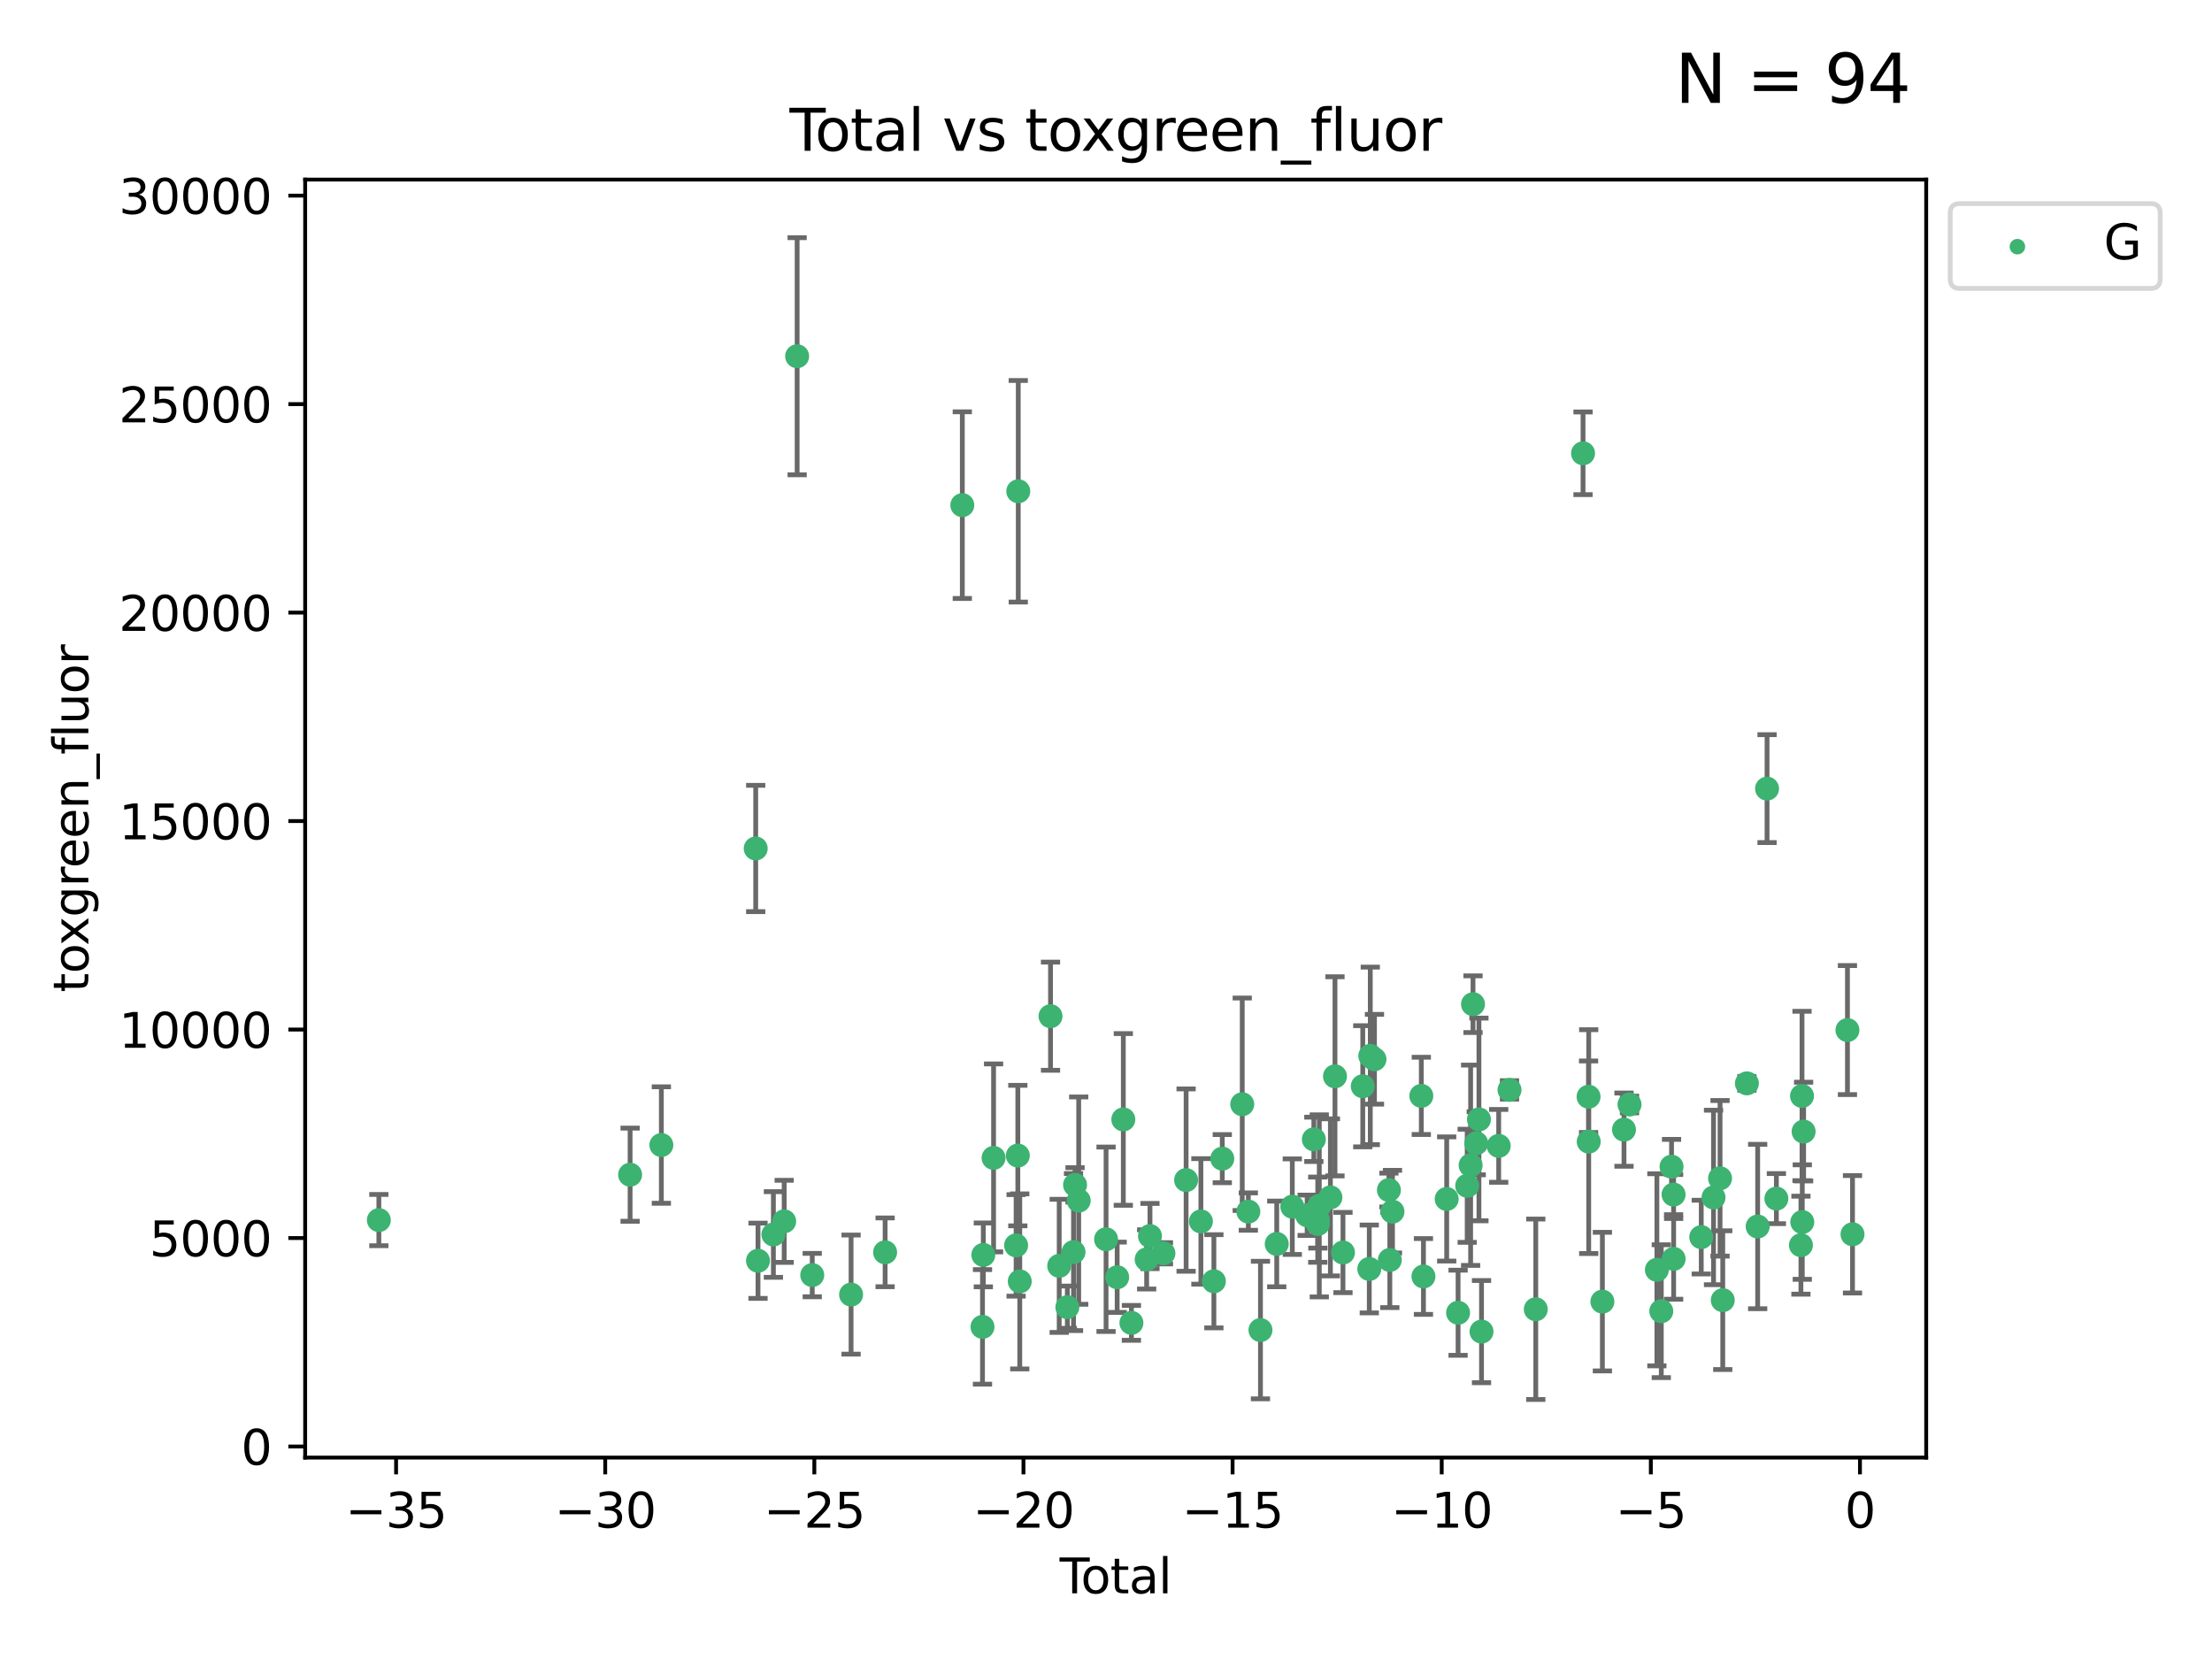 <?xml version="1.0" encoding="utf-8" standalone="no"?>
<!DOCTYPE svg PUBLIC "-//W3C//DTD SVG 1.1//EN"
  "http://www.w3.org/Graphics/SVG/1.1/DTD/svg11.dtd">
<svg xmlns:xlink="http://www.w3.org/1999/xlink" width="460.8pt" height="345.6pt" viewBox="0 0 460.8 345.6" xmlns="http://www.w3.org/2000/svg" version="1.1">
 <defs>
  <style type="text/css">*{stroke-linejoin: round; stroke-linecap: butt}</style>
 </defs>
 <g id="figure_1">
  <g id="patch_1">
   <path d="M 0 345.6 
L 460.8 345.6 
L 460.8 0 
L 0 0 
z
" style="fill: #ffffff"/>
  </g>
  <g id="axes_1">
   <g id="patch_2">
    <path d="M 63.571 303.64 
L 401.26 303.64 
L 401.26 37.411 
L 63.571 37.411 
z
" style="fill: #ffffff"/>
   </g>
   <g id="PathCollection_1">
    <defs>
     <path id="mec063c5dac" d="M 0 1.118 
C 0.297 1.118 0.581 1 0.791 0.791 
C 1 0.581 1.118 0.297 1.118 0 
C 1.118 -0.297 1 -0.581 0.791 -0.791 
C 0.581 -1 0.297 -1.118 0 -1.118 
C -0.297 -1.118 -0.581 -1 -0.791 -0.791 
C -1 -0.581 -1.118 -0.297 -1.118 0 
C -1.118 0.297 -1 0.581 -0.791 0.791 
C -0.581 1 -0.297 1.118 0 1.118 
z
" style="stroke: #3cb371"/>
    </defs>
    <g clip-path="url(#p3edcf23da9)">
     <use xlink:href="#mec063c5dac" x="78.921" y="254.168" style="fill: #3cb371; stroke: #3cb371"/>
     <use xlink:href="#mec063c5dac" x="131.263" y="244.71" style="fill: #3cb371; stroke: #3cb371"/>
     <use xlink:href="#mec063c5dac" x="137.771" y="238.531" style="fill: #3cb371; stroke: #3cb371"/>
     <use xlink:href="#mec063c5dac" x="157.427" y="176.753" style="fill: #3cb371; stroke: #3cb371"/>
     <use xlink:href="#mec063c5dac" x="157.907" y="262.638" style="fill: #3cb371; stroke: #3cb371"/>
     <use xlink:href="#mec063c5dac" x="161.113" y="257.164" style="fill: #3cb371; stroke: #3cb371"/>
     <use xlink:href="#mec063c5dac" x="163.359" y="254.428" style="fill: #3cb371; stroke: #3cb371"/>
     <use xlink:href="#mec063c5dac" x="166.058" y="74.208" style="fill: #3cb371; stroke: #3cb371"/>
     <use xlink:href="#mec063c5dac" x="169.205" y="265.622" style="fill: #3cb371; stroke: #3cb371"/>
     <use xlink:href="#mec063c5dac" x="177.295" y="269.685" style="fill: #3cb371; stroke: #3cb371"/>
     <use xlink:href="#mec063c5dac" x="184.386" y="260.881" style="fill: #3cb371; stroke: #3cb371"/>
     <use xlink:href="#mec063c5dac" x="200.466" y="105.23" style="fill: #3cb371; stroke: #3cb371"/>
     <use xlink:href="#mec063c5dac" x="204.672" y="276.413" style="fill: #3cb371; stroke: #3cb371"/>
     <use xlink:href="#mec063c5dac" x="204.844" y="261.419" style="fill: #3cb371; stroke: #3cb371"/>
     <use xlink:href="#mec063c5dac" x="206.979" y="241.21" style="fill: #3cb371; stroke: #3cb371"/>
     <use xlink:href="#mec063c5dac" x="211.673" y="259.438" style="fill: #3cb371; stroke: #3cb371"/>
     <use xlink:href="#mec063c5dac" x="212.032" y="240.726" style="fill: #3cb371; stroke: #3cb371"/>
     <use xlink:href="#mec063c5dac" x="212.122" y="102.342" style="fill: #3cb371; stroke: #3cb371"/>
     <use xlink:href="#mec063c5dac" x="212.436" y="266.941" style="fill: #3cb371; stroke: #3cb371"/>
     <use xlink:href="#mec063c5dac" x="218.843" y="211.691" style="fill: #3cb371; stroke: #3cb371"/>
     <use xlink:href="#mec063c5dac" x="220.652" y="263.7" style="fill: #3cb371; stroke: #3cb371"/>
     <use xlink:href="#mec063c5dac" x="222.348" y="272.308" style="fill: #3cb371; stroke: #3cb371"/>
     <use xlink:href="#mec063c5dac" x="223.632" y="260.832" style="fill: #3cb371; stroke: #3cb371"/>
     <use xlink:href="#mec063c5dac" x="223.954" y="246.83" style="fill: #3cb371; stroke: #3cb371"/>
     <use xlink:href="#mec063c5dac" x="224.714" y="250.111" style="fill: #3cb371; stroke: #3cb371"/>
     <use xlink:href="#mec063c5dac" x="230.413" y="258.16" style="fill: #3cb371; stroke: #3cb371"/>
     <use xlink:href="#mec063c5dac" x="232.726" y="266.073" style="fill: #3cb371; stroke: #3cb371"/>
     <use xlink:href="#mec063c5dac" x="234.008" y="233.197" style="fill: #3cb371; stroke: #3cb371"/>
     <use xlink:href="#mec063c5dac" x="235.694" y="275.578" style="fill: #3cb371; stroke: #3cb371"/>
     <use xlink:href="#mec063c5dac" x="238.869" y="262.355" style="fill: #3cb371; stroke: #3cb371"/>
     <use xlink:href="#mec063c5dac" x="239.561" y="257.493" style="fill: #3cb371; stroke: #3cb371"/>
     <use xlink:href="#mec063c5dac" x="242.364" y="261.085" style="fill: #3cb371; stroke: #3cb371"/>
     <use xlink:href="#mec063c5dac" x="247.087" y="245.833" style="fill: #3cb371; stroke: #3cb371"/>
     <use xlink:href="#mec063c5dac" x="250.168" y="254.444" style="fill: #3cb371; stroke: #3cb371"/>
     <use xlink:href="#mec063c5dac" x="252.874" y="266.91" style="fill: #3cb371; stroke: #3cb371"/>
     <use xlink:href="#mec063c5dac" x="254.623" y="241.366" style="fill: #3cb371; stroke: #3cb371"/>
     <use xlink:href="#mec063c5dac" x="258.781" y="230.034" style="fill: #3cb371; stroke: #3cb371"/>
     <use xlink:href="#mec063c5dac" x="260.051" y="252.393" style="fill: #3cb371; stroke: #3cb371"/>
     <use xlink:href="#mec063c5dac" x="262.578" y="277.076" style="fill: #3cb371; stroke: #3cb371"/>
     <use xlink:href="#mec063c5dac" x="265.968" y="259.133" style="fill: #3cb371; stroke: #3cb371"/>
     <use xlink:href="#mec063c5dac" x="269.209" y="251.371" style="fill: #3cb371; stroke: #3cb371"/>
     <use xlink:href="#mec063c5dac" x="272.302" y="253.158" style="fill: #3cb371; stroke: #3cb371"/>
     <use xlink:href="#mec063c5dac" x="273.699" y="237.346" style="fill: #3cb371; stroke: #3cb371"/>
     <use xlink:href="#mec063c5dac" x="274.511" y="254.078" style="fill: #3cb371; stroke: #3cb371"/>
     <use xlink:href="#mec063c5dac" x="274.537" y="254.976" style="fill: #3cb371; stroke: #3cb371"/>
     <use xlink:href="#mec063c5dac" x="274.831" y="251.204" style="fill: #3cb371; stroke: #3cb371"/>
     <use xlink:href="#mec063c5dac" x="277.146" y="249.435" style="fill: #3cb371; stroke: #3cb371"/>
     <use xlink:href="#mec063c5dac" x="278.102" y="224.22" style="fill: #3cb371; stroke: #3cb371"/>
     <use xlink:href="#mec063c5dac" x="279.768" y="260.922" style="fill: #3cb371; stroke: #3cb371"/>
     <use xlink:href="#mec063c5dac" x="283.889" y="226.288" style="fill: #3cb371; stroke: #3cb371"/>
     <use xlink:href="#mec063c5dac" x="285.247" y="264.349" style="fill: #3cb371; stroke: #3cb371"/>
     <use xlink:href="#mec063c5dac" x="285.456" y="219.956" style="fill: #3cb371; stroke: #3cb371"/>
     <use xlink:href="#mec063c5dac" x="286.327" y="220.66" style="fill: #3cb371; stroke: #3cb371"/>
     <use xlink:href="#mec063c5dac" x="289.335" y="247.91" style="fill: #3cb371; stroke: #3cb371"/>
     <use xlink:href="#mec063c5dac" x="289.525" y="262.473" style="fill: #3cb371; stroke: #3cb371"/>
     <use xlink:href="#mec063c5dac" x="290.077" y="252.406" style="fill: #3cb371; stroke: #3cb371"/>
     <use xlink:href="#mec063c5dac" x="296.085" y="228.292" style="fill: #3cb371; stroke: #3cb371"/>
     <use xlink:href="#mec063c5dac" x="296.531" y="265.915" style="fill: #3cb371; stroke: #3cb371"/>
     <use xlink:href="#mec063c5dac" x="301.372" y="249.77" style="fill: #3cb371; stroke: #3cb371"/>
     <use xlink:href="#mec063c5dac" x="303.745" y="273.469" style="fill: #3cb371; stroke: #3cb371"/>
     <use xlink:href="#mec063c5dac" x="305.645" y="247.02" style="fill: #3cb371; stroke: #3cb371"/>
     <use xlink:href="#mec063c5dac" x="306.359" y="242.746" style="fill: #3cb371; stroke: #3cb371"/>
     <use xlink:href="#mec063c5dac" x="306.856" y="209.192" style="fill: #3cb371; stroke: #3cb371"/>
     <use xlink:href="#mec063c5dac" x="307.528" y="238.161" style="fill: #3cb371; stroke: #3cb371"/>
     <use xlink:href="#mec063c5dac" x="308.091" y="233.201" style="fill: #3cb371; stroke: #3cb371"/>
     <use xlink:href="#mec063c5dac" x="308.627" y="277.398" style="fill: #3cb371; stroke: #3cb371"/>
     <use xlink:href="#mec063c5dac" x="312.207" y="238.706" style="fill: #3cb371; stroke: #3cb371"/>
     <use xlink:href="#mec063c5dac" x="314.458" y="227.045" style="fill: #3cb371; stroke: #3cb371"/>
     <use xlink:href="#mec063c5dac" x="319.931" y="272.743" style="fill: #3cb371; stroke: #3cb371"/>
     <use xlink:href="#mec063c5dac" x="329.775" y="94.432" style="fill: #3cb371; stroke: #3cb371"/>
     <use xlink:href="#mec063c5dac" x="330.928" y="228.467" style="fill: #3cb371; stroke: #3cb371"/>
     <use xlink:href="#mec063c5dac" x="330.958" y="237.82" style="fill: #3cb371; stroke: #3cb371"/>
     <use xlink:href="#mec063c5dac" x="333.808" y="271.151" style="fill: #3cb371; stroke: #3cb371"/>
     <use xlink:href="#mec063c5dac" x="338.308" y="235.325" style="fill: #3cb371; stroke: #3cb371"/>
     <use xlink:href="#mec063c5dac" x="339.457" y="230.083" style="fill: #3cb371; stroke: #3cb371"/>
     <use xlink:href="#mec063c5dac" x="345.159" y="264.527" style="fill: #3cb371; stroke: #3cb371"/>
     <use xlink:href="#mec063c5dac" x="346.077" y="273.145" style="fill: #3cb371; stroke: #3cb371"/>
     <use xlink:href="#mec063c5dac" x="348.213" y="243.04" style="fill: #3cb371; stroke: #3cb371"/>
     <use xlink:href="#mec063c5dac" x="348.64" y="248.851" style="fill: #3cb371; stroke: #3cb371"/>
     <use xlink:href="#mec063c5dac" x="348.65" y="262.246" style="fill: #3cb371; stroke: #3cb371"/>
     <use xlink:href="#mec063c5dac" x="354.402" y="257.711" style="fill: #3cb371; stroke: #3cb371"/>
     <use xlink:href="#mec063c5dac" x="356.96" y="249.454" style="fill: #3cb371; stroke: #3cb371"/>
     <use xlink:href="#mec063c5dac" x="358.319" y="245.466" style="fill: #3cb371; stroke: #3cb371"/>
     <use xlink:href="#mec063c5dac" x="358.882" y="270.848" style="fill: #3cb371; stroke: #3cb371"/>
     <use xlink:href="#mec063c5dac" x="363.914" y="225.684" style="fill: #3cb371; stroke: #3cb371"/>
     <use xlink:href="#mec063c5dac" x="366.154" y="255.503" style="fill: #3cb371; stroke: #3cb371"/>
     <use xlink:href="#mec063c5dac" x="368.109" y="164.284" style="fill: #3cb371; stroke: #3cb371"/>
     <use xlink:href="#mec063c5dac" x="370.053" y="249.691" style="fill: #3cb371; stroke: #3cb371"/>
     <use xlink:href="#mec063c5dac" x="375.167" y="259.392" style="fill: #3cb371; stroke: #3cb371"/>
     <use xlink:href="#mec063c5dac" x="375.392" y="228.311" style="fill: #3cb371; stroke: #3cb371"/>
     <use xlink:href="#mec063c5dac" x="375.448" y="254.577" style="fill: #3cb371; stroke: #3cb371"/>
     <use xlink:href="#mec063c5dac" x="375.727" y="235.728" style="fill: #3cb371; stroke: #3cb371"/>
     <use xlink:href="#mec063c5dac" x="384.857" y="214.584" style="fill: #3cb371; stroke: #3cb371"/>
     <use xlink:href="#mec063c5dac" x="385.911" y="257.123" style="fill: #3cb371; stroke: #3cb371"/>
    </g>
   </g>
   <g id="matplotlib.axis_1">
    <g id="xtick_1">
     <g id="line2d_1">
      <defs>
       <path id="m6dbf8bceaf" d="M 0 0 
L 0 3.5 
" style="stroke: #000000; stroke-width: 0.8"/>
      </defs>
      <g>
       <use xlink:href="#m6dbf8bceaf" x="82.512" y="303.64" style="stroke: #000000; stroke-width: 0.8"/>
      </g>
     </g>
     <g id="text_1">
      <!-- −35 -->
      <g transform="translate(71.96 318.238)scale(0.1 -0.1)">
       <defs>
        <path id="DejaVuSans-2212" d="M 678 2272 
L 4684 2272 
L 4684 1741 
L 678 1741 
L 678 2272 
z
" transform="scale(0.016)"/>
        <path id="DejaVuSans-33" d="M 2597 2516 
Q 3050 2419 3304 2112 
Q 3559 1806 3559 1356 
Q 3559 666 3084 287 
Q 2609 -91 1734 -91 
Q 1441 -91 1130 -33 
Q 819 25 488 141 
L 488 750 
Q 750 597 1062 519 
Q 1375 441 1716 441 
Q 2309 441 2620 675 
Q 2931 909 2931 1356 
Q 2931 1769 2642 2001 
Q 2353 2234 1838 2234 
L 1294 2234 
L 1294 2753 
L 1863 2753 
Q 2328 2753 2575 2939 
Q 2822 3125 2822 3475 
Q 2822 3834 2567 4026 
Q 2313 4219 1838 4219 
Q 1578 4219 1281 4162 
Q 984 4106 628 3988 
L 628 4550 
Q 988 4650 1302 4700 
Q 1616 4750 1894 4750 
Q 2613 4750 3031 4423 
Q 3450 4097 3450 3541 
Q 3450 3153 3228 2886 
Q 3006 2619 2597 2516 
z
" transform="scale(0.016)"/>
        <path id="DejaVuSans-35" d="M 691 4666 
L 3169 4666 
L 3169 4134 
L 1269 4134 
L 1269 2991 
Q 1406 3038 1543 3061 
Q 1681 3084 1819 3084 
Q 2600 3084 3056 2656 
Q 3513 2228 3513 1497 
Q 3513 744 3044 326 
Q 2575 -91 1722 -91 
Q 1428 -91 1123 -41 
Q 819 9 494 109 
L 494 744 
Q 775 591 1075 516 
Q 1375 441 1709 441 
Q 2250 441 2565 725 
Q 2881 1009 2881 1497 
Q 2881 1984 2565 2268 
Q 2250 2553 1709 2553 
Q 1456 2553 1204 2497 
Q 953 2441 691 2322 
L 691 4666 
z
" transform="scale(0.016)"/>
       </defs>
       <use xlink:href="#DejaVuSans-2212"/>
       <use xlink:href="#DejaVuSans-33" x="83.789"/>
       <use xlink:href="#DejaVuSans-35" x="147.412"/>
      </g>
     </g>
    </g>
    <g id="xtick_2">
     <g id="line2d_2">
      <g>
       <use xlink:href="#m6dbf8bceaf" x="126.077" y="303.64" style="stroke: #000000; stroke-width: 0.8"/>
      </g>
     </g>
     <g id="text_2">
      <!-- −30 -->
      <g transform="translate(115.524 318.238)scale(0.1 -0.1)">
       <defs>
        <path id="DejaVuSans-30" d="M 2034 4250 
Q 1547 4250 1301 3770 
Q 1056 3291 1056 2328 
Q 1056 1369 1301 889 
Q 1547 409 2034 409 
Q 2525 409 2770 889 
Q 3016 1369 3016 2328 
Q 3016 3291 2770 3770 
Q 2525 4250 2034 4250 
z
M 2034 4750 
Q 2819 4750 3233 4129 
Q 3647 3509 3647 2328 
Q 3647 1150 3233 529 
Q 2819 -91 2034 -91 
Q 1250 -91 836 529 
Q 422 1150 422 2328 
Q 422 3509 836 4129 
Q 1250 4750 2034 4750 
z
" transform="scale(0.016)"/>
       </defs>
       <use xlink:href="#DejaVuSans-2212"/>
       <use xlink:href="#DejaVuSans-33" x="83.789"/>
       <use xlink:href="#DejaVuSans-30" x="147.412"/>
      </g>
     </g>
    </g>
    <g id="xtick_3">
     <g id="line2d_3">
      <g>
       <use xlink:href="#m6dbf8bceaf" x="169.641" y="303.64" style="stroke: #000000; stroke-width: 0.8"/>
      </g>
     </g>
     <g id="text_3">
      <!-- −25 -->
      <g transform="translate(159.089 318.238)scale(0.1 -0.1)">
       <defs>
        <path id="DejaVuSans-32" d="M 1228 531 
L 3431 531 
L 3431 0 
L 469 0 
L 469 531 
Q 828 903 1448 1529 
Q 2069 2156 2228 2338 
Q 2531 2678 2651 2914 
Q 2772 3150 2772 3378 
Q 2772 3750 2511 3984 
Q 2250 4219 1831 4219 
Q 1534 4219 1204 4116 
Q 875 4013 500 3803 
L 500 4441 
Q 881 4594 1212 4672 
Q 1544 4750 1819 4750 
Q 2544 4750 2975 4387 
Q 3406 4025 3406 3419 
Q 3406 3131 3298 2873 
Q 3191 2616 2906 2266 
Q 2828 2175 2409 1742 
Q 1991 1309 1228 531 
z
" transform="scale(0.016)"/>
       </defs>
       <use xlink:href="#DejaVuSans-2212"/>
       <use xlink:href="#DejaVuSans-32" x="83.789"/>
       <use xlink:href="#DejaVuSans-35" x="147.412"/>
      </g>
     </g>
    </g>
    <g id="xtick_4">
     <g id="line2d_4">
      <g>
       <use xlink:href="#m6dbf8bceaf" x="213.206" y="303.64" style="stroke: #000000; stroke-width: 0.8"/>
      </g>
     </g>
     <g id="text_4">
      <!-- −20 -->
      <g transform="translate(202.653 318.238)scale(0.1 -0.1)">
       <use xlink:href="#DejaVuSans-2212"/>
       <use xlink:href="#DejaVuSans-32" x="83.789"/>
       <use xlink:href="#DejaVuSans-30" x="147.412"/>
      </g>
     </g>
    </g>
    <g id="xtick_5">
     <g id="line2d_5">
      <g>
       <use xlink:href="#m6dbf8bceaf" x="256.77" y="303.64" style="stroke: #000000; stroke-width: 0.8"/>
      </g>
     </g>
     <g id="text_5">
      <!-- −15 -->
      <g transform="translate(246.218 318.238)scale(0.1 -0.1)">
       <defs>
        <path id="DejaVuSans-31" d="M 794 531 
L 1825 531 
L 1825 4091 
L 703 3866 
L 703 4441 
L 1819 4666 
L 2450 4666 
L 2450 531 
L 3481 531 
L 3481 0 
L 794 0 
L 794 531 
z
" transform="scale(0.016)"/>
       </defs>
       <use xlink:href="#DejaVuSans-2212"/>
       <use xlink:href="#DejaVuSans-31" x="83.789"/>
       <use xlink:href="#DejaVuSans-35" x="147.412"/>
      </g>
     </g>
    </g>
    <g id="xtick_6">
     <g id="line2d_6">
      <g>
       <use xlink:href="#m6dbf8bceaf" x="300.335" y="303.64" style="stroke: #000000; stroke-width: 0.8"/>
      </g>
     </g>
     <g id="text_6">
      <!-- −10 -->
      <g transform="translate(289.782 318.238)scale(0.1 -0.1)">
       <use xlink:href="#DejaVuSans-2212"/>
       <use xlink:href="#DejaVuSans-31" x="83.789"/>
       <use xlink:href="#DejaVuSans-30" x="147.412"/>
      </g>
     </g>
    </g>
    <g id="xtick_7">
     <g id="line2d_7">
      <g>
       <use xlink:href="#m6dbf8bceaf" x="343.899" y="303.64" style="stroke: #000000; stroke-width: 0.8"/>
      </g>
     </g>
     <g id="text_7">
      <!-- −5 -->
      <g transform="translate(336.528 318.238)scale(0.1 -0.1)">
       <use xlink:href="#DejaVuSans-2212"/>
       <use xlink:href="#DejaVuSans-35" x="83.789"/>
      </g>
     </g>
    </g>
    <g id="xtick_8">
     <g id="line2d_8">
      <g>
       <use xlink:href="#m6dbf8bceaf" x="387.464" y="303.64" style="stroke: #000000; stroke-width: 0.8"/>
      </g>
     </g>
     <g id="text_8">
      <!-- 0 -->
      <g transform="translate(384.283 318.238)scale(0.1 -0.1)">
       <use xlink:href="#DejaVuSans-30"/>
      </g>
     </g>
    </g>
    <g id="text_9">
     <!-- Total -->
     <g transform="translate(220.739 331.917)scale(0.1 -0.1)">
      <defs>
       <path id="DejaVuSans-54" d="M -19 4666 
L 3928 4666 
L 3928 4134 
L 2272 4134 
L 2272 0 
L 1638 0 
L 1638 4134 
L -19 4134 
L -19 4666 
z
" transform="scale(0.016)"/>
       <path id="DejaVuSans-6f" d="M 1959 3097 
Q 1497 3097 1228 2736 
Q 959 2375 959 1747 
Q 959 1119 1226 758 
Q 1494 397 1959 397 
Q 2419 397 2687 759 
Q 2956 1122 2956 1747 
Q 2956 2369 2687 2733 
Q 2419 3097 1959 3097 
z
M 1959 3584 
Q 2709 3584 3137 3096 
Q 3566 2609 3566 1747 
Q 3566 888 3137 398 
Q 2709 -91 1959 -91 
Q 1206 -91 779 398 
Q 353 888 353 1747 
Q 353 2609 779 3096 
Q 1206 3584 1959 3584 
z
" transform="scale(0.016)"/>
       <path id="DejaVuSans-74" d="M 1172 4494 
L 1172 3500 
L 2356 3500 
L 2356 3053 
L 1172 3053 
L 1172 1153 
Q 1172 725 1289 603 
Q 1406 481 1766 481 
L 2356 481 
L 2356 0 
L 1766 0 
Q 1100 0 847 248 
Q 594 497 594 1153 
L 594 3053 
L 172 3053 
L 172 3500 
L 594 3500 
L 594 4494 
L 1172 4494 
z
" transform="scale(0.016)"/>
       <path id="DejaVuSans-61" d="M 2194 1759 
Q 1497 1759 1228 1600 
Q 959 1441 959 1056 
Q 959 750 1161 570 
Q 1363 391 1709 391 
Q 2188 391 2477 730 
Q 2766 1069 2766 1631 
L 2766 1759 
L 2194 1759 
z
M 3341 1997 
L 3341 0 
L 2766 0 
L 2766 531 
Q 2569 213 2275 61 
Q 1981 -91 1556 -91 
Q 1019 -91 701 211 
Q 384 513 384 1019 
Q 384 1609 779 1909 
Q 1175 2209 1959 2209 
L 2766 2209 
L 2766 2266 
Q 2766 2663 2505 2880 
Q 2244 3097 1772 3097 
Q 1472 3097 1187 3025 
Q 903 2953 641 2809 
L 641 3341 
Q 956 3463 1253 3523 
Q 1550 3584 1831 3584 
Q 2591 3584 2966 3190 
Q 3341 2797 3341 1997 
z
" transform="scale(0.016)"/>
       <path id="DejaVuSans-6c" d="M 603 4863 
L 1178 4863 
L 1178 0 
L 603 0 
L 603 4863 
z
" transform="scale(0.016)"/>
      </defs>
      <use xlink:href="#DejaVuSans-54"/>
      <use xlink:href="#DejaVuSans-6f" x="44.084"/>
      <use xlink:href="#DejaVuSans-74" x="105.266"/>
      <use xlink:href="#DejaVuSans-61" x="144.475"/>
      <use xlink:href="#DejaVuSans-6c" x="205.754"/>
     </g>
    </g>
   </g>
   <g id="matplotlib.axis_2">
    <g id="ytick_1">
     <g id="line2d_9">
      <defs>
       <path id="m8129a77b65" d="M 0 0 
L -3.5 0 
" style="stroke: #000000; stroke-width: 0.8"/>
      </defs>
      <g>
       <use xlink:href="#m8129a77b65" x="63.571" y="301.335" style="stroke: #000000; stroke-width: 0.8"/>
      </g>
     </g>
     <g id="text_10">
      <!-- 0 -->
      <g transform="translate(50.209 305.134)scale(0.1 -0.1)">
       <use xlink:href="#DejaVuSans-30"/>
      </g>
     </g>
    </g>
    <g id="ytick_2">
     <g id="line2d_10">
      <g>
       <use xlink:href="#m8129a77b65" x="63.571" y="257.905" style="stroke: #000000; stroke-width: 0.8"/>
      </g>
     </g>
     <g id="text_11">
      <!-- 5000 -->
      <g transform="translate(31.121 261.704)scale(0.1 -0.1)">
       <use xlink:href="#DejaVuSans-35"/>
       <use xlink:href="#DejaVuSans-30" x="63.623"/>
       <use xlink:href="#DejaVuSans-30" x="127.246"/>
       <use xlink:href="#DejaVuSans-30" x="190.869"/>
      </g>
     </g>
    </g>
    <g id="ytick_3">
     <g id="line2d_11">
      <g>
       <use xlink:href="#m8129a77b65" x="63.571" y="214.475" style="stroke: #000000; stroke-width: 0.8"/>
      </g>
     </g>
     <g id="text_12">
      <!-- 10000 -->
      <g transform="translate(24.759 218.275)scale(0.1 -0.1)">
       <use xlink:href="#DejaVuSans-31"/>
       <use xlink:href="#DejaVuSans-30" x="63.623"/>
       <use xlink:href="#DejaVuSans-30" x="127.246"/>
       <use xlink:href="#DejaVuSans-30" x="190.869"/>
       <use xlink:href="#DejaVuSans-30" x="254.492"/>
      </g>
     </g>
    </g>
    <g id="ytick_4">
     <g id="line2d_12">
      <g>
       <use xlink:href="#m8129a77b65" x="63.571" y="171.046" style="stroke: #000000; stroke-width: 0.8"/>
      </g>
     </g>
     <g id="text_13">
      <!-- 15000 -->
      <g transform="translate(24.759 174.845)scale(0.1 -0.1)">
       <use xlink:href="#DejaVuSans-31"/>
       <use xlink:href="#DejaVuSans-35" x="63.623"/>
       <use xlink:href="#DejaVuSans-30" x="127.246"/>
       <use xlink:href="#DejaVuSans-30" x="190.869"/>
       <use xlink:href="#DejaVuSans-30" x="254.492"/>
      </g>
     </g>
    </g>
    <g id="ytick_5">
     <g id="line2d_13">
      <g>
       <use xlink:href="#m8129a77b65" x="63.571" y="127.616" style="stroke: #000000; stroke-width: 0.8"/>
      </g>
     </g>
     <g id="text_14">
      <!-- 20000 -->
      <g transform="translate(24.759 131.415)scale(0.1 -0.1)">
       <use xlink:href="#DejaVuSans-32"/>
       <use xlink:href="#DejaVuSans-30" x="63.623"/>
       <use xlink:href="#DejaVuSans-30" x="127.246"/>
       <use xlink:href="#DejaVuSans-30" x="190.869"/>
       <use xlink:href="#DejaVuSans-30" x="254.492"/>
      </g>
     </g>
    </g>
    <g id="ytick_6">
     <g id="line2d_14">
      <g>
       <use xlink:href="#m8129a77b65" x="63.571" y="84.186" style="stroke: #000000; stroke-width: 0.8"/>
      </g>
     </g>
     <g id="text_15">
      <!-- 25000 -->
      <g transform="translate(24.759 87.985)scale(0.1 -0.1)">
       <use xlink:href="#DejaVuSans-32"/>
       <use xlink:href="#DejaVuSans-35" x="63.623"/>
       <use xlink:href="#DejaVuSans-30" x="127.246"/>
       <use xlink:href="#DejaVuSans-30" x="190.869"/>
       <use xlink:href="#DejaVuSans-30" x="254.492"/>
      </g>
     </g>
    </g>
    <g id="ytick_7">
     <g id="line2d_15">
      <g>
       <use xlink:href="#m8129a77b65" x="63.571" y="40.757" style="stroke: #000000; stroke-width: 0.8"/>
      </g>
     </g>
     <g id="text_16">
      <!-- 30000 -->
      <g transform="translate(24.759 44.556)scale(0.1 -0.1)">
       <use xlink:href="#DejaVuSans-33"/>
       <use xlink:href="#DejaVuSans-30" x="63.623"/>
       <use xlink:href="#DejaVuSans-30" x="127.246"/>
       <use xlink:href="#DejaVuSans-30" x="190.869"/>
       <use xlink:href="#DejaVuSans-30" x="254.492"/>
      </g>
     </g>
    </g>
    <g id="text_17">
     <!-- toxgreen_fluor -->
     <g transform="translate(18.401 206.72)rotate(-90)scale(0.1 -0.1)">
      <defs>
       <path id="DejaVuSans-78" d="M 3513 3500 
L 2247 1797 
L 3578 0 
L 2900 0 
L 1881 1375 
L 863 0 
L 184 0 
L 1544 1831 
L 300 3500 
L 978 3500 
L 1906 2253 
L 2834 3500 
L 3513 3500 
z
" transform="scale(0.016)"/>
       <path id="DejaVuSans-67" d="M 2906 1791 
Q 2906 2416 2648 2759 
Q 2391 3103 1925 3103 
Q 1463 3103 1205 2759 
Q 947 2416 947 1791 
Q 947 1169 1205 825 
Q 1463 481 1925 481 
Q 2391 481 2648 825 
Q 2906 1169 2906 1791 
z
M 3481 434 
Q 3481 -459 3084 -895 
Q 2688 -1331 1869 -1331 
Q 1566 -1331 1297 -1286 
Q 1028 -1241 775 -1147 
L 775 -588 
Q 1028 -725 1275 -790 
Q 1522 -856 1778 -856 
Q 2344 -856 2625 -561 
Q 2906 -266 2906 331 
L 2906 616 
Q 2728 306 2450 153 
Q 2172 0 1784 0 
Q 1141 0 747 490 
Q 353 981 353 1791 
Q 353 2603 747 3093 
Q 1141 3584 1784 3584 
Q 2172 3584 2450 3431 
Q 2728 3278 2906 2969 
L 2906 3500 
L 3481 3500 
L 3481 434 
z
" transform="scale(0.016)"/>
       <path id="DejaVuSans-72" d="M 2631 2963 
Q 2534 3019 2420 3045 
Q 2306 3072 2169 3072 
Q 1681 3072 1420 2755 
Q 1159 2438 1159 1844 
L 1159 0 
L 581 0 
L 581 3500 
L 1159 3500 
L 1159 2956 
Q 1341 3275 1631 3429 
Q 1922 3584 2338 3584 
Q 2397 3584 2469 3576 
Q 2541 3569 2628 3553 
L 2631 2963 
z
" transform="scale(0.016)"/>
       <path id="DejaVuSans-65" d="M 3597 1894 
L 3597 1613 
L 953 1613 
Q 991 1019 1311 708 
Q 1631 397 2203 397 
Q 2534 397 2845 478 
Q 3156 559 3463 722 
L 3463 178 
Q 3153 47 2828 -22 
Q 2503 -91 2169 -91 
Q 1331 -91 842 396 
Q 353 884 353 1716 
Q 353 2575 817 3079 
Q 1281 3584 2069 3584 
Q 2775 3584 3186 3129 
Q 3597 2675 3597 1894 
z
M 3022 2063 
Q 3016 2534 2758 2815 
Q 2500 3097 2075 3097 
Q 1594 3097 1305 2825 
Q 1016 2553 972 2059 
L 3022 2063 
z
" transform="scale(0.016)"/>
       <path id="DejaVuSans-6e" d="M 3513 2113 
L 3513 0 
L 2938 0 
L 2938 2094 
Q 2938 2591 2744 2837 
Q 2550 3084 2163 3084 
Q 1697 3084 1428 2787 
Q 1159 2491 1159 1978 
L 1159 0 
L 581 0 
L 581 3500 
L 1159 3500 
L 1159 2956 
Q 1366 3272 1645 3428 
Q 1925 3584 2291 3584 
Q 2894 3584 3203 3211 
Q 3513 2838 3513 2113 
z
" transform="scale(0.016)"/>
       <path id="DejaVuSans-5f" d="M 3263 -1063 
L 3263 -1509 
L -63 -1509 
L -63 -1063 
L 3263 -1063 
z
" transform="scale(0.016)"/>
       <path id="DejaVuSans-66" d="M 2375 4863 
L 2375 4384 
L 1825 4384 
Q 1516 4384 1395 4259 
Q 1275 4134 1275 3809 
L 1275 3500 
L 2222 3500 
L 2222 3053 
L 1275 3053 
L 1275 0 
L 697 0 
L 697 3053 
L 147 3053 
L 147 3500 
L 697 3500 
L 697 3744 
Q 697 4328 969 4595 
Q 1241 4863 1831 4863 
L 2375 4863 
z
" transform="scale(0.016)"/>
       <path id="DejaVuSans-75" d="M 544 1381 
L 544 3500 
L 1119 3500 
L 1119 1403 
Q 1119 906 1312 657 
Q 1506 409 1894 409 
Q 2359 409 2629 706 
Q 2900 1003 2900 1516 
L 2900 3500 
L 3475 3500 
L 3475 0 
L 2900 0 
L 2900 538 
Q 2691 219 2414 64 
Q 2138 -91 1772 -91 
Q 1169 -91 856 284 
Q 544 659 544 1381 
z
M 1991 3584 
L 1991 3584 
z
" transform="scale(0.016)"/>
      </defs>
      <use xlink:href="#DejaVuSans-74"/>
      <use xlink:href="#DejaVuSans-6f" x="39.209"/>
      <use xlink:href="#DejaVuSans-78" x="97.266"/>
      <use xlink:href="#DejaVuSans-67" x="156.445"/>
      <use xlink:href="#DejaVuSans-72" x="219.922"/>
      <use xlink:href="#DejaVuSans-65" x="258.785"/>
      <use xlink:href="#DejaVuSans-65" x="320.309"/>
      <use xlink:href="#DejaVuSans-6e" x="381.832"/>
      <use xlink:href="#DejaVuSans-5f" x="445.211"/>
      <use xlink:href="#DejaVuSans-66" x="495.211"/>
      <use xlink:href="#DejaVuSans-6c" x="530.416"/>
      <use xlink:href="#DejaVuSans-75" x="558.199"/>
      <use xlink:href="#DejaVuSans-6f" x="621.578"/>
      <use xlink:href="#DejaVuSans-72" x="682.76"/>
     </g>
    </g>
   </g>
   <g id="LineCollection_1">
    <path d="M 78.921 259.508 
L 78.921 248.828 
" clip-path="url(#p3edcf23da9)" style="fill: none; stroke: #696969"/>
    <path d="M 131.263 254.412 
L 131.263 235.008 
" clip-path="url(#p3edcf23da9)" style="fill: none; stroke: #696969"/>
    <path d="M 137.771 250.663 
L 137.771 226.399 
" clip-path="url(#p3edcf23da9)" style="fill: none; stroke: #696969"/>
    <path d="M 157.427 189.912 
L 157.427 163.594 
" clip-path="url(#p3edcf23da9)" style="fill: none; stroke: #696969"/>
    <path d="M 157.907 270.475 
L 157.907 254.801 
" clip-path="url(#p3edcf23da9)" style="fill: none; stroke: #696969"/>
    <path d="M 161.113 266.088 
L 161.113 248.24 
" clip-path="url(#p3edcf23da9)" style="fill: none; stroke: #696969"/>
    <path d="M 163.359 262.976 
L 163.359 245.881 
" clip-path="url(#p3edcf23da9)" style="fill: none; stroke: #696969"/>
    <path d="M 166.058 98.904 
L 166.058 49.513 
" clip-path="url(#p3edcf23da9)" style="fill: none; stroke: #696969"/>
    <path d="M 169.205 270.141 
L 169.205 261.104 
" clip-path="url(#p3edcf23da9)" style="fill: none; stroke: #696969"/>
    <path d="M 177.295 282.089 
L 177.295 257.281 
" clip-path="url(#p3edcf23da9)" style="fill: none; stroke: #696969"/>
    <path d="M 184.386 268.045 
L 184.386 253.718 
" clip-path="url(#p3edcf23da9)" style="fill: none; stroke: #696969"/>
    <path d="M 200.466 124.674 
L 200.466 85.787 
" clip-path="url(#p3edcf23da9)" style="fill: none; stroke: #696969"/>
    <path d="M 204.672 288.346 
L 204.672 264.481 
" clip-path="url(#p3edcf23da9)" style="fill: none; stroke: #696969"/>
    <path d="M 204.844 268.071 
L 204.844 254.767 
" clip-path="url(#p3edcf23da9)" style="fill: none; stroke: #696969"/>
    <path d="M 206.979 260.79 
L 206.979 221.629 
" clip-path="url(#p3edcf23da9)" style="fill: none; stroke: #696969"/>
    <path d="M 211.673 270.01 
L 211.673 248.866 
" clip-path="url(#p3edcf23da9)" style="fill: none; stroke: #696969"/>
    <path d="M 212.032 255.362 
L 212.032 226.09 
" clip-path="url(#p3edcf23da9)" style="fill: none; stroke: #696969"/>
    <path d="M 212.122 125.416 
L 212.122 79.267 
" clip-path="url(#p3edcf23da9)" style="fill: none; stroke: #696969"/>
    <path d="M 212.436 285.175 
L 212.436 248.707 
" clip-path="url(#p3edcf23da9)" style="fill: none; stroke: #696969"/>
    <path d="M 218.843 222.962 
L 218.843 200.42 
" clip-path="url(#p3edcf23da9)" style="fill: none; stroke: #696969"/>
    <path d="M 220.652 277.565 
L 220.652 249.834 
" clip-path="url(#p3edcf23da9)" style="fill: none; stroke: #696969"/>
    <path d="M 222.348 276.709 
L 222.348 267.907 
" clip-path="url(#p3edcf23da9)" style="fill: none; stroke: #696969"/>
    <path d="M 223.632 277.187 
L 223.632 244.476 
" clip-path="url(#p3edcf23da9)" style="fill: none; stroke: #696969"/>
    <path d="M 223.954 250.413 
L 223.954 243.247 
" clip-path="url(#p3edcf23da9)" style="fill: none; stroke: #696969"/>
    <path d="M 224.714 271.705 
L 224.714 228.517 
" clip-path="url(#p3edcf23da9)" style="fill: none; stroke: #696969"/>
    <path d="M 230.413 277.367 
L 230.413 238.952 
" clip-path="url(#p3edcf23da9)" style="fill: none; stroke: #696969"/>
    <path d="M 232.726 273.395 
L 232.726 258.752 
" clip-path="url(#p3edcf23da9)" style="fill: none; stroke: #696969"/>
    <path d="M 234.008 251.079 
L 234.008 215.315 
" clip-path="url(#p3edcf23da9)" style="fill: none; stroke: #696969"/>
    <path d="M 235.694 279.209 
L 235.694 271.947 
" clip-path="url(#p3edcf23da9)" style="fill: none; stroke: #696969"/>
    <path d="M 238.869 268.526 
L 238.869 256.183 
" clip-path="url(#p3edcf23da9)" style="fill: none; stroke: #696969"/>
    <path d="M 239.561 264.286 
L 239.561 250.699 
" clip-path="url(#p3edcf23da9)" style="fill: none; stroke: #696969"/>
    <path d="M 242.364 263.302 
L 242.364 258.868 
" clip-path="url(#p3edcf23da9)" style="fill: none; stroke: #696969"/>
    <path d="M 247.087 264.821 
L 247.087 226.845 
" clip-path="url(#p3edcf23da9)" style="fill: none; stroke: #696969"/>
    <path d="M 250.168 267.518 
L 250.168 241.37 
" clip-path="url(#p3edcf23da9)" style="fill: none; stroke: #696969"/>
    <path d="M 252.874 276.618 
L 252.874 257.203 
" clip-path="url(#p3edcf23da9)" style="fill: none; stroke: #696969"/>
    <path d="M 254.623 246.382 
L 254.623 236.35 
" clip-path="url(#p3edcf23da9)" style="fill: none; stroke: #696969"/>
    <path d="M 258.781 252.165 
L 258.781 207.904 
" clip-path="url(#p3edcf23da9)" style="fill: none; stroke: #696969"/>
    <path d="M 260.051 256.286 
L 260.051 248.5 
" clip-path="url(#p3edcf23da9)" style="fill: none; stroke: #696969"/>
    <path d="M 262.578 291.404 
L 262.578 262.747 
" clip-path="url(#p3edcf23da9)" style="fill: none; stroke: #696969"/>
    <path d="M 265.968 268.058 
L 265.968 250.208 
" clip-path="url(#p3edcf23da9)" style="fill: none; stroke: #696969"/>
    <path d="M 269.209 261.325 
L 269.209 241.418 
" clip-path="url(#p3edcf23da9)" style="fill: none; stroke: #696969"/>
    <path d="M 272.302 257.359 
L 272.302 248.958 
" clip-path="url(#p3edcf23da9)" style="fill: none; stroke: #696969"/>
    <path d="M 273.699 241.963 
L 273.699 232.729 
" clip-path="url(#p3edcf23da9)" style="fill: none; stroke: #696969"/>
    <path d="M 274.511 262.958 
L 274.511 245.199 
" clip-path="url(#p3edcf23da9)" style="fill: none; stroke: #696969"/>
    <path d="M 274.537 260.001 
L 274.537 249.951 
" clip-path="url(#p3edcf23da9)" style="fill: none; stroke: #696969"/>
    <path d="M 274.831 270.173 
L 274.831 232.235 
" clip-path="url(#p3edcf23da9)" style="fill: none; stroke: #696969"/>
    <path d="M 277.146 265.798 
L 277.146 233.072 
" clip-path="url(#p3edcf23da9)" style="fill: none; stroke: #696969"/>
    <path d="M 278.102 244.963 
L 278.102 203.477 
" clip-path="url(#p3edcf23da9)" style="fill: none; stroke: #696969"/>
    <path d="M 279.768 269.281 
L 279.768 252.563 
" clip-path="url(#p3edcf23da9)" style="fill: none; stroke: #696969"/>
    <path d="M 283.889 238.906 
L 283.889 213.67 
" clip-path="url(#p3edcf23da9)" style="fill: none; stroke: #696969"/>
    <path d="M 285.247 273.503 
L 285.247 255.195 
" clip-path="url(#p3edcf23da9)" style="fill: none; stroke: #696969"/>
    <path d="M 285.456 238.448 
L 285.456 201.464 
" clip-path="url(#p3edcf23da9)" style="fill: none; stroke: #696969"/>
    <path d="M 286.327 230.012 
L 286.327 211.309 
" clip-path="url(#p3edcf23da9)" style="fill: none; stroke: #696969"/>
    <path d="M 289.335 251.435 
L 289.335 244.386 
" clip-path="url(#p3edcf23da9)" style="fill: none; stroke: #696969"/>
    <path d="M 289.525 272.395 
L 289.525 252.552 
" clip-path="url(#p3edcf23da9)" style="fill: none; stroke: #696969"/>
    <path d="M 290.077 261.014 
L 290.077 243.798 
" clip-path="url(#p3edcf23da9)" style="fill: none; stroke: #696969"/>
    <path d="M 296.085 236.336 
L 296.085 220.248 
" clip-path="url(#p3edcf23da9)" style="fill: none; stroke: #696969"/>
    <path d="M 296.531 273.809 
L 296.531 258.021 
" clip-path="url(#p3edcf23da9)" style="fill: none; stroke: #696969"/>
    <path d="M 301.372 262.702 
L 301.372 236.837 
" clip-path="url(#p3edcf23da9)" style="fill: none; stroke: #696969"/>
    <path d="M 303.745 282.334 
L 303.745 264.605 
" clip-path="url(#p3edcf23da9)" style="fill: none; stroke: #696969"/>
    <path d="M 305.645 258.805 
L 305.645 235.236 
" clip-path="url(#p3edcf23da9)" style="fill: none; stroke: #696969"/>
    <path d="M 306.359 263.611 
L 306.359 221.882 
" clip-path="url(#p3edcf23da9)" style="fill: none; stroke: #696969"/>
    <path d="M 306.856 215.095 
L 306.856 203.288 
" clip-path="url(#p3edcf23da9)" style="fill: none; stroke: #696969"/>
    <path d="M 307.528 244.73 
L 307.528 231.591 
" clip-path="url(#p3edcf23da9)" style="fill: none; stroke: #696969"/>
    <path d="M 308.091 254.312 
L 308.091 212.089 
" clip-path="url(#p3edcf23da9)" style="fill: none; stroke: #696969"/>
    <path d="M 308.627 288.044 
L 308.627 266.751 
" clip-path="url(#p3edcf23da9)" style="fill: none; stroke: #696969"/>
    <path d="M 312.207 246.29 
L 312.207 231.121 
" clip-path="url(#p3edcf23da9)" style="fill: none; stroke: #696969"/>
    <path d="M 314.458 228.967 
L 314.458 225.123 
" clip-path="url(#p3edcf23da9)" style="fill: none; stroke: #696969"/>
    <path d="M 319.931 291.539 
L 319.931 253.947 
" clip-path="url(#p3edcf23da9)" style="fill: none; stroke: #696969"/>
    <path d="M 329.775 103.045 
L 329.775 85.818 
" clip-path="url(#p3edcf23da9)" style="fill: none; stroke: #696969"/>
    <path d="M 330.928 235.916 
L 330.928 221.019 
" clip-path="url(#p3edcf23da9)" style="fill: none; stroke: #696969"/>
    <path d="M 330.958 261.132 
L 330.958 214.509 
" clip-path="url(#p3edcf23da9)" style="fill: none; stroke: #696969"/>
    <path d="M 333.808 285.586 
L 333.808 256.716 
" clip-path="url(#p3edcf23da9)" style="fill: none; stroke: #696969"/>
    <path d="M 338.308 242.952 
L 338.308 227.697 
" clip-path="url(#p3edcf23da9)" style="fill: none; stroke: #696969"/>
    <path d="M 339.457 231.824 
L 339.457 228.342 
" clip-path="url(#p3edcf23da9)" style="fill: none; stroke: #696969"/>
    <path d="M 345.159 284.538 
L 345.159 244.516 
" clip-path="url(#p3edcf23da9)" style="fill: none; stroke: #696969"/>
    <path d="M 346.077 286.978 
L 346.077 259.311 
" clip-path="url(#p3edcf23da9)" style="fill: none; stroke: #696969"/>
    <path d="M 348.213 248.728 
L 348.213 237.353 
" clip-path="url(#p3edcf23da9)" style="fill: none; stroke: #696969"/>
    <path d="M 348.64 253.038 
L 348.64 244.665 
" clip-path="url(#p3edcf23da9)" style="fill: none; stroke: #696969"/>
    <path d="M 348.65 270.657 
L 348.65 253.834 
" clip-path="url(#p3edcf23da9)" style="fill: none; stroke: #696969"/>
    <path d="M 354.402 265.392 
L 354.402 250.03 
" clip-path="url(#p3edcf23da9)" style="fill: none; stroke: #696969"/>
    <path d="M 356.96 267.629 
L 356.96 231.279 
" clip-path="url(#p3edcf23da9)" style="fill: none; stroke: #696969"/>
    <path d="M 358.319 261.673 
L 358.319 229.259 
" clip-path="url(#p3edcf23da9)" style="fill: none; stroke: #696969"/>
    <path d="M 358.882 285.299 
L 358.882 256.398 
" clip-path="url(#p3edcf23da9)" style="fill: none; stroke: #696969"/>
    <path d="M 363.914 227.125 
L 363.914 224.243 
" clip-path="url(#p3edcf23da9)" style="fill: none; stroke: #696969"/>
    <path d="M 366.154 272.624 
L 366.154 238.382 
" clip-path="url(#p3edcf23da9)" style="fill: none; stroke: #696969"/>
    <path d="M 368.109 175.52 
L 368.109 153.047 
" clip-path="url(#p3edcf23da9)" style="fill: none; stroke: #696969"/>
    <path d="M 370.053 254.905 
L 370.053 244.477 
" clip-path="url(#p3edcf23da9)" style="fill: none; stroke: #696969"/>
    <path d="M 375.167 269.597 
L 375.167 249.187 
" clip-path="url(#p3edcf23da9)" style="fill: none; stroke: #696969"/>
    <path d="M 375.392 245.954 
L 375.392 210.668 
" clip-path="url(#p3edcf23da9)" style="fill: none; stroke: #696969"/>
    <path d="M 375.448 266.502 
L 375.448 242.651 
" clip-path="url(#p3edcf23da9)" style="fill: none; stroke: #696969"/>
    <path d="M 375.727 246.008 
L 375.727 225.448 
" clip-path="url(#p3edcf23da9)" style="fill: none; stroke: #696969"/>
    <path d="M 384.857 228.025 
L 384.857 201.143 
" clip-path="url(#p3edcf23da9)" style="fill: none; stroke: #696969"/>
    <path d="M 385.911 269.354 
L 385.911 244.892 
" clip-path="url(#p3edcf23da9)" style="fill: none; stroke: #696969"/>
   </g>
   <g id="line2d_16">
    <defs>
     <path id="m7844891c6b" d="M 2 0 
L -2 -0 
" style="stroke: #696969"/>
    </defs>
    <g clip-path="url(#p3edcf23da9)">
     <use xlink:href="#m7844891c6b" x="78.921" y="259.508" style="fill: #696969; stroke: #696969"/>
     <use xlink:href="#m7844891c6b" x="131.263" y="254.412" style="fill: #696969; stroke: #696969"/>
     <use xlink:href="#m7844891c6b" x="137.771" y="250.663" style="fill: #696969; stroke: #696969"/>
     <use xlink:href="#m7844891c6b" x="157.427" y="189.912" style="fill: #696969; stroke: #696969"/>
     <use xlink:href="#m7844891c6b" x="157.907" y="270.475" style="fill: #696969; stroke: #696969"/>
     <use xlink:href="#m7844891c6b" x="161.113" y="266.088" style="fill: #696969; stroke: #696969"/>
     <use xlink:href="#m7844891c6b" x="163.359" y="262.976" style="fill: #696969; stroke: #696969"/>
     <use xlink:href="#m7844891c6b" x="166.058" y="98.904" style="fill: #696969; stroke: #696969"/>
     <use xlink:href="#m7844891c6b" x="169.205" y="270.141" style="fill: #696969; stroke: #696969"/>
     <use xlink:href="#m7844891c6b" x="177.295" y="282.089" style="fill: #696969; stroke: #696969"/>
     <use xlink:href="#m7844891c6b" x="184.386" y="268.045" style="fill: #696969; stroke: #696969"/>
     <use xlink:href="#m7844891c6b" x="200.466" y="124.674" style="fill: #696969; stroke: #696969"/>
     <use xlink:href="#m7844891c6b" x="204.672" y="288.346" style="fill: #696969; stroke: #696969"/>
     <use xlink:href="#m7844891c6b" x="204.844" y="268.071" style="fill: #696969; stroke: #696969"/>
     <use xlink:href="#m7844891c6b" x="206.979" y="260.79" style="fill: #696969; stroke: #696969"/>
     <use xlink:href="#m7844891c6b" x="211.673" y="270.01" style="fill: #696969; stroke: #696969"/>
     <use xlink:href="#m7844891c6b" x="212.032" y="255.362" style="fill: #696969; stroke: #696969"/>
     <use xlink:href="#m7844891c6b" x="212.122" y="125.416" style="fill: #696969; stroke: #696969"/>
     <use xlink:href="#m7844891c6b" x="212.436" y="285.175" style="fill: #696969; stroke: #696969"/>
     <use xlink:href="#m7844891c6b" x="218.843" y="222.962" style="fill: #696969; stroke: #696969"/>
     <use xlink:href="#m7844891c6b" x="220.652" y="277.565" style="fill: #696969; stroke: #696969"/>
     <use xlink:href="#m7844891c6b" x="222.348" y="276.709" style="fill: #696969; stroke: #696969"/>
     <use xlink:href="#m7844891c6b" x="223.632" y="277.187" style="fill: #696969; stroke: #696969"/>
     <use xlink:href="#m7844891c6b" x="223.954" y="250.413" style="fill: #696969; stroke: #696969"/>
     <use xlink:href="#m7844891c6b" x="224.714" y="271.705" style="fill: #696969; stroke: #696969"/>
     <use xlink:href="#m7844891c6b" x="230.413" y="277.367" style="fill: #696969; stroke: #696969"/>
     <use xlink:href="#m7844891c6b" x="232.726" y="273.395" style="fill: #696969; stroke: #696969"/>
     <use xlink:href="#m7844891c6b" x="234.008" y="251.079" style="fill: #696969; stroke: #696969"/>
     <use xlink:href="#m7844891c6b" x="235.694" y="279.209" style="fill: #696969; stroke: #696969"/>
     <use xlink:href="#m7844891c6b" x="238.869" y="268.526" style="fill: #696969; stroke: #696969"/>
     <use xlink:href="#m7844891c6b" x="239.561" y="264.286" style="fill: #696969; stroke: #696969"/>
     <use xlink:href="#m7844891c6b" x="242.364" y="263.302" style="fill: #696969; stroke: #696969"/>
     <use xlink:href="#m7844891c6b" x="247.087" y="264.821" style="fill: #696969; stroke: #696969"/>
     <use xlink:href="#m7844891c6b" x="250.168" y="267.518" style="fill: #696969; stroke: #696969"/>
     <use xlink:href="#m7844891c6b" x="252.874" y="276.618" style="fill: #696969; stroke: #696969"/>
     <use xlink:href="#m7844891c6b" x="254.623" y="246.382" style="fill: #696969; stroke: #696969"/>
     <use xlink:href="#m7844891c6b" x="258.781" y="252.165" style="fill: #696969; stroke: #696969"/>
     <use xlink:href="#m7844891c6b" x="260.051" y="256.286" style="fill: #696969; stroke: #696969"/>
     <use xlink:href="#m7844891c6b" x="262.578" y="291.404" style="fill: #696969; stroke: #696969"/>
     <use xlink:href="#m7844891c6b" x="265.968" y="268.058" style="fill: #696969; stroke: #696969"/>
     <use xlink:href="#m7844891c6b" x="269.209" y="261.325" style="fill: #696969; stroke: #696969"/>
     <use xlink:href="#m7844891c6b" x="272.302" y="257.359" style="fill: #696969; stroke: #696969"/>
     <use xlink:href="#m7844891c6b" x="273.699" y="241.963" style="fill: #696969; stroke: #696969"/>
     <use xlink:href="#m7844891c6b" x="274.511" y="262.958" style="fill: #696969; stroke: #696969"/>
     <use xlink:href="#m7844891c6b" x="274.537" y="260.001" style="fill: #696969; stroke: #696969"/>
     <use xlink:href="#m7844891c6b" x="274.831" y="270.173" style="fill: #696969; stroke: #696969"/>
     <use xlink:href="#m7844891c6b" x="277.146" y="265.798" style="fill: #696969; stroke: #696969"/>
     <use xlink:href="#m7844891c6b" x="278.102" y="244.963" style="fill: #696969; stroke: #696969"/>
     <use xlink:href="#m7844891c6b" x="279.768" y="269.281" style="fill: #696969; stroke: #696969"/>
     <use xlink:href="#m7844891c6b" x="283.889" y="238.906" style="fill: #696969; stroke: #696969"/>
     <use xlink:href="#m7844891c6b" x="285.247" y="273.503" style="fill: #696969; stroke: #696969"/>
     <use xlink:href="#m7844891c6b" x="285.456" y="238.448" style="fill: #696969; stroke: #696969"/>
     <use xlink:href="#m7844891c6b" x="286.327" y="230.012" style="fill: #696969; stroke: #696969"/>
     <use xlink:href="#m7844891c6b" x="289.335" y="251.435" style="fill: #696969; stroke: #696969"/>
     <use xlink:href="#m7844891c6b" x="289.525" y="272.395" style="fill: #696969; stroke: #696969"/>
     <use xlink:href="#m7844891c6b" x="290.077" y="261.014" style="fill: #696969; stroke: #696969"/>
     <use xlink:href="#m7844891c6b" x="296.085" y="236.336" style="fill: #696969; stroke: #696969"/>
     <use xlink:href="#m7844891c6b" x="296.531" y="273.809" style="fill: #696969; stroke: #696969"/>
     <use xlink:href="#m7844891c6b" x="301.372" y="262.702" style="fill: #696969; stroke: #696969"/>
     <use xlink:href="#m7844891c6b" x="303.745" y="282.334" style="fill: #696969; stroke: #696969"/>
     <use xlink:href="#m7844891c6b" x="305.645" y="258.805" style="fill: #696969; stroke: #696969"/>
     <use xlink:href="#m7844891c6b" x="306.359" y="263.611" style="fill: #696969; stroke: #696969"/>
     <use xlink:href="#m7844891c6b" x="306.856" y="215.095" style="fill: #696969; stroke: #696969"/>
     <use xlink:href="#m7844891c6b" x="307.528" y="244.73" style="fill: #696969; stroke: #696969"/>
     <use xlink:href="#m7844891c6b" x="308.091" y="254.312" style="fill: #696969; stroke: #696969"/>
     <use xlink:href="#m7844891c6b" x="308.627" y="288.044" style="fill: #696969; stroke: #696969"/>
     <use xlink:href="#m7844891c6b" x="312.207" y="246.29" style="fill: #696969; stroke: #696969"/>
     <use xlink:href="#m7844891c6b" x="314.458" y="228.967" style="fill: #696969; stroke: #696969"/>
     <use xlink:href="#m7844891c6b" x="319.931" y="291.539" style="fill: #696969; stroke: #696969"/>
     <use xlink:href="#m7844891c6b" x="329.775" y="103.045" style="fill: #696969; stroke: #696969"/>
     <use xlink:href="#m7844891c6b" x="330.928" y="235.916" style="fill: #696969; stroke: #696969"/>
     <use xlink:href="#m7844891c6b" x="330.958" y="261.132" style="fill: #696969; stroke: #696969"/>
     <use xlink:href="#m7844891c6b" x="333.808" y="285.586" style="fill: #696969; stroke: #696969"/>
     <use xlink:href="#m7844891c6b" x="338.308" y="242.952" style="fill: #696969; stroke: #696969"/>
     <use xlink:href="#m7844891c6b" x="339.457" y="231.824" style="fill: #696969; stroke: #696969"/>
     <use xlink:href="#m7844891c6b" x="345.159" y="284.538" style="fill: #696969; stroke: #696969"/>
     <use xlink:href="#m7844891c6b" x="346.077" y="286.978" style="fill: #696969; stroke: #696969"/>
     <use xlink:href="#m7844891c6b" x="348.213" y="248.728" style="fill: #696969; stroke: #696969"/>
     <use xlink:href="#m7844891c6b" x="348.64" y="253.038" style="fill: #696969; stroke: #696969"/>
     <use xlink:href="#m7844891c6b" x="348.65" y="270.657" style="fill: #696969; stroke: #696969"/>
     <use xlink:href="#m7844891c6b" x="354.402" y="265.392" style="fill: #696969; stroke: #696969"/>
     <use xlink:href="#m7844891c6b" x="356.96" y="267.629" style="fill: #696969; stroke: #696969"/>
     <use xlink:href="#m7844891c6b" x="358.319" y="261.673" style="fill: #696969; stroke: #696969"/>
     <use xlink:href="#m7844891c6b" x="358.882" y="285.299" style="fill: #696969; stroke: #696969"/>
     <use xlink:href="#m7844891c6b" x="363.914" y="227.125" style="fill: #696969; stroke: #696969"/>
     <use xlink:href="#m7844891c6b" x="366.154" y="272.624" style="fill: #696969; stroke: #696969"/>
     <use xlink:href="#m7844891c6b" x="368.109" y="175.52" style="fill: #696969; stroke: #696969"/>
     <use xlink:href="#m7844891c6b" x="370.053" y="254.905" style="fill: #696969; stroke: #696969"/>
     <use xlink:href="#m7844891c6b" x="375.167" y="269.597" style="fill: #696969; stroke: #696969"/>
     <use xlink:href="#m7844891c6b" x="375.392" y="245.954" style="fill: #696969; stroke: #696969"/>
     <use xlink:href="#m7844891c6b" x="375.448" y="266.502" style="fill: #696969; stroke: #696969"/>
     <use xlink:href="#m7844891c6b" x="375.727" y="246.008" style="fill: #696969; stroke: #696969"/>
     <use xlink:href="#m7844891c6b" x="384.857" y="228.025" style="fill: #696969; stroke: #696969"/>
     <use xlink:href="#m7844891c6b" x="385.911" y="269.354" style="fill: #696969; stroke: #696969"/>
    </g>
   </g>
   <g id="line2d_17">
    <g clip-path="url(#p3edcf23da9)">
     <use xlink:href="#m7844891c6b" x="78.921" y="248.828" style="fill: #696969; stroke: #696969"/>
     <use xlink:href="#m7844891c6b" x="131.263" y="235.008" style="fill: #696969; stroke: #696969"/>
     <use xlink:href="#m7844891c6b" x="137.771" y="226.399" style="fill: #696969; stroke: #696969"/>
     <use xlink:href="#m7844891c6b" x="157.427" y="163.594" style="fill: #696969; stroke: #696969"/>
     <use xlink:href="#m7844891c6b" x="157.907" y="254.801" style="fill: #696969; stroke: #696969"/>
     <use xlink:href="#m7844891c6b" x="161.113" y="248.24" style="fill: #696969; stroke: #696969"/>
     <use xlink:href="#m7844891c6b" x="163.359" y="245.881" style="fill: #696969; stroke: #696969"/>
     <use xlink:href="#m7844891c6b" x="166.058" y="49.513" style="fill: #696969; stroke: #696969"/>
     <use xlink:href="#m7844891c6b" x="169.205" y="261.104" style="fill: #696969; stroke: #696969"/>
     <use xlink:href="#m7844891c6b" x="177.295" y="257.281" style="fill: #696969; stroke: #696969"/>
     <use xlink:href="#m7844891c6b" x="184.386" y="253.718" style="fill: #696969; stroke: #696969"/>
     <use xlink:href="#m7844891c6b" x="200.466" y="85.787" style="fill: #696969; stroke: #696969"/>
     <use xlink:href="#m7844891c6b" x="204.672" y="264.481" style="fill: #696969; stroke: #696969"/>
     <use xlink:href="#m7844891c6b" x="204.844" y="254.767" style="fill: #696969; stroke: #696969"/>
     <use xlink:href="#m7844891c6b" x="206.979" y="221.629" style="fill: #696969; stroke: #696969"/>
     <use xlink:href="#m7844891c6b" x="211.673" y="248.866" style="fill: #696969; stroke: #696969"/>
     <use xlink:href="#m7844891c6b" x="212.032" y="226.09" style="fill: #696969; stroke: #696969"/>
     <use xlink:href="#m7844891c6b" x="212.122" y="79.267" style="fill: #696969; stroke: #696969"/>
     <use xlink:href="#m7844891c6b" x="212.436" y="248.707" style="fill: #696969; stroke: #696969"/>
     <use xlink:href="#m7844891c6b" x="218.843" y="200.42" style="fill: #696969; stroke: #696969"/>
     <use xlink:href="#m7844891c6b" x="220.652" y="249.834" style="fill: #696969; stroke: #696969"/>
     <use xlink:href="#m7844891c6b" x="222.348" y="267.907" style="fill: #696969; stroke: #696969"/>
     <use xlink:href="#m7844891c6b" x="223.632" y="244.476" style="fill: #696969; stroke: #696969"/>
     <use xlink:href="#m7844891c6b" x="223.954" y="243.247" style="fill: #696969; stroke: #696969"/>
     <use xlink:href="#m7844891c6b" x="224.714" y="228.517" style="fill: #696969; stroke: #696969"/>
     <use xlink:href="#m7844891c6b" x="230.413" y="238.952" style="fill: #696969; stroke: #696969"/>
     <use xlink:href="#m7844891c6b" x="232.726" y="258.752" style="fill: #696969; stroke: #696969"/>
     <use xlink:href="#m7844891c6b" x="234.008" y="215.315" style="fill: #696969; stroke: #696969"/>
     <use xlink:href="#m7844891c6b" x="235.694" y="271.947" style="fill: #696969; stroke: #696969"/>
     <use xlink:href="#m7844891c6b" x="238.869" y="256.183" style="fill: #696969; stroke: #696969"/>
     <use xlink:href="#m7844891c6b" x="239.561" y="250.699" style="fill: #696969; stroke: #696969"/>
     <use xlink:href="#m7844891c6b" x="242.364" y="258.868" style="fill: #696969; stroke: #696969"/>
     <use xlink:href="#m7844891c6b" x="247.087" y="226.845" style="fill: #696969; stroke: #696969"/>
     <use xlink:href="#m7844891c6b" x="250.168" y="241.37" style="fill: #696969; stroke: #696969"/>
     <use xlink:href="#m7844891c6b" x="252.874" y="257.203" style="fill: #696969; stroke: #696969"/>
     <use xlink:href="#m7844891c6b" x="254.623" y="236.35" style="fill: #696969; stroke: #696969"/>
     <use xlink:href="#m7844891c6b" x="258.781" y="207.904" style="fill: #696969; stroke: #696969"/>
     <use xlink:href="#m7844891c6b" x="260.051" y="248.5" style="fill: #696969; stroke: #696969"/>
     <use xlink:href="#m7844891c6b" x="262.578" y="262.747" style="fill: #696969; stroke: #696969"/>
     <use xlink:href="#m7844891c6b" x="265.968" y="250.208" style="fill: #696969; stroke: #696969"/>
     <use xlink:href="#m7844891c6b" x="269.209" y="241.418" style="fill: #696969; stroke: #696969"/>
     <use xlink:href="#m7844891c6b" x="272.302" y="248.958" style="fill: #696969; stroke: #696969"/>
     <use xlink:href="#m7844891c6b" x="273.699" y="232.729" style="fill: #696969; stroke: #696969"/>
     <use xlink:href="#m7844891c6b" x="274.511" y="245.199" style="fill: #696969; stroke: #696969"/>
     <use xlink:href="#m7844891c6b" x="274.537" y="249.951" style="fill: #696969; stroke: #696969"/>
     <use xlink:href="#m7844891c6b" x="274.831" y="232.235" style="fill: #696969; stroke: #696969"/>
     <use xlink:href="#m7844891c6b" x="277.146" y="233.072" style="fill: #696969; stroke: #696969"/>
     <use xlink:href="#m7844891c6b" x="278.102" y="203.477" style="fill: #696969; stroke: #696969"/>
     <use xlink:href="#m7844891c6b" x="279.768" y="252.563" style="fill: #696969; stroke: #696969"/>
     <use xlink:href="#m7844891c6b" x="283.889" y="213.67" style="fill: #696969; stroke: #696969"/>
     <use xlink:href="#m7844891c6b" x="285.247" y="255.195" style="fill: #696969; stroke: #696969"/>
     <use xlink:href="#m7844891c6b" x="285.456" y="201.464" style="fill: #696969; stroke: #696969"/>
     <use xlink:href="#m7844891c6b" x="286.327" y="211.309" style="fill: #696969; stroke: #696969"/>
     <use xlink:href="#m7844891c6b" x="289.335" y="244.386" style="fill: #696969; stroke: #696969"/>
     <use xlink:href="#m7844891c6b" x="289.525" y="252.552" style="fill: #696969; stroke: #696969"/>
     <use xlink:href="#m7844891c6b" x="290.077" y="243.798" style="fill: #696969; stroke: #696969"/>
     <use xlink:href="#m7844891c6b" x="296.085" y="220.248" style="fill: #696969; stroke: #696969"/>
     <use xlink:href="#m7844891c6b" x="296.531" y="258.021" style="fill: #696969; stroke: #696969"/>
     <use xlink:href="#m7844891c6b" x="301.372" y="236.837" style="fill: #696969; stroke: #696969"/>
     <use xlink:href="#m7844891c6b" x="303.745" y="264.605" style="fill: #696969; stroke: #696969"/>
     <use xlink:href="#m7844891c6b" x="305.645" y="235.236" style="fill: #696969; stroke: #696969"/>
     <use xlink:href="#m7844891c6b" x="306.359" y="221.882" style="fill: #696969; stroke: #696969"/>
     <use xlink:href="#m7844891c6b" x="306.856" y="203.288" style="fill: #696969; stroke: #696969"/>
     <use xlink:href="#m7844891c6b" x="307.528" y="231.591" style="fill: #696969; stroke: #696969"/>
     <use xlink:href="#m7844891c6b" x="308.091" y="212.089" style="fill: #696969; stroke: #696969"/>
     <use xlink:href="#m7844891c6b" x="308.627" y="266.751" style="fill: #696969; stroke: #696969"/>
     <use xlink:href="#m7844891c6b" x="312.207" y="231.121" style="fill: #696969; stroke: #696969"/>
     <use xlink:href="#m7844891c6b" x="314.458" y="225.123" style="fill: #696969; stroke: #696969"/>
     <use xlink:href="#m7844891c6b" x="319.931" y="253.947" style="fill: #696969; stroke: #696969"/>
     <use xlink:href="#m7844891c6b" x="329.775" y="85.818" style="fill: #696969; stroke: #696969"/>
     <use xlink:href="#m7844891c6b" x="330.928" y="221.019" style="fill: #696969; stroke: #696969"/>
     <use xlink:href="#m7844891c6b" x="330.958" y="214.509" style="fill: #696969; stroke: #696969"/>
     <use xlink:href="#m7844891c6b" x="333.808" y="256.716" style="fill: #696969; stroke: #696969"/>
     <use xlink:href="#m7844891c6b" x="338.308" y="227.697" style="fill: #696969; stroke: #696969"/>
     <use xlink:href="#m7844891c6b" x="339.457" y="228.342" style="fill: #696969; stroke: #696969"/>
     <use xlink:href="#m7844891c6b" x="345.159" y="244.516" style="fill: #696969; stroke: #696969"/>
     <use xlink:href="#m7844891c6b" x="346.077" y="259.311" style="fill: #696969; stroke: #696969"/>
     <use xlink:href="#m7844891c6b" x="348.213" y="237.353" style="fill: #696969; stroke: #696969"/>
     <use xlink:href="#m7844891c6b" x="348.64" y="244.665" style="fill: #696969; stroke: #696969"/>
     <use xlink:href="#m7844891c6b" x="348.65" y="253.834" style="fill: #696969; stroke: #696969"/>
     <use xlink:href="#m7844891c6b" x="354.402" y="250.03" style="fill: #696969; stroke: #696969"/>
     <use xlink:href="#m7844891c6b" x="356.96" y="231.279" style="fill: #696969; stroke: #696969"/>
     <use xlink:href="#m7844891c6b" x="358.319" y="229.259" style="fill: #696969; stroke: #696969"/>
     <use xlink:href="#m7844891c6b" x="358.882" y="256.398" style="fill: #696969; stroke: #696969"/>
     <use xlink:href="#m7844891c6b" x="363.914" y="224.243" style="fill: #696969; stroke: #696969"/>
     <use xlink:href="#m7844891c6b" x="366.154" y="238.382" style="fill: #696969; stroke: #696969"/>
     <use xlink:href="#m7844891c6b" x="368.109" y="153.047" style="fill: #696969; stroke: #696969"/>
     <use xlink:href="#m7844891c6b" x="370.053" y="244.477" style="fill: #696969; stroke: #696969"/>
     <use xlink:href="#m7844891c6b" x="375.167" y="249.187" style="fill: #696969; stroke: #696969"/>
     <use xlink:href="#m7844891c6b" x="375.392" y="210.668" style="fill: #696969; stroke: #696969"/>
     <use xlink:href="#m7844891c6b" x="375.448" y="242.651" style="fill: #696969; stroke: #696969"/>
     <use xlink:href="#m7844891c6b" x="375.727" y="225.448" style="fill: #696969; stroke: #696969"/>
     <use xlink:href="#m7844891c6b" x="384.857" y="201.143" style="fill: #696969; stroke: #696969"/>
     <use xlink:href="#m7844891c6b" x="385.911" y="244.892" style="fill: #696969; stroke: #696969"/>
    </g>
   </g>
   <g id="line2d_18">
    <defs>
     <path id="md4485a2af5" d="M 0 2 
C 0.53 2 1.039 1.789 1.414 1.414 
C 1.789 1.039 2 0.53 2 0 
C 2 -0.53 1.789 -1.039 1.414 -1.414 
C 1.039 -1.789 0.53 -2 0 -2 
C -0.53 -2 -1.039 -1.789 -1.414 -1.414 
C -1.789 -1.039 -2 -0.53 -2 0 
C -2 0.53 -1.789 1.039 -1.414 1.414 
C -1.039 1.789 -0.53 2 0 2 
z
" style="stroke: #3cb371"/>
    </defs>
    <g clip-path="url(#p3edcf23da9)">
     <use xlink:href="#md4485a2af5" x="78.921" y="254.168" style="fill: #3cb371; stroke: #3cb371"/>
     <use xlink:href="#md4485a2af5" x="131.263" y="244.71" style="fill: #3cb371; stroke: #3cb371"/>
     <use xlink:href="#md4485a2af5" x="137.771" y="238.531" style="fill: #3cb371; stroke: #3cb371"/>
     <use xlink:href="#md4485a2af5" x="157.427" y="176.753" style="fill: #3cb371; stroke: #3cb371"/>
     <use xlink:href="#md4485a2af5" x="157.907" y="262.638" style="fill: #3cb371; stroke: #3cb371"/>
     <use xlink:href="#md4485a2af5" x="161.113" y="257.164" style="fill: #3cb371; stroke: #3cb371"/>
     <use xlink:href="#md4485a2af5" x="163.359" y="254.428" style="fill: #3cb371; stroke: #3cb371"/>
     <use xlink:href="#md4485a2af5" x="166.058" y="74.208" style="fill: #3cb371; stroke: #3cb371"/>
     <use xlink:href="#md4485a2af5" x="169.205" y="265.622" style="fill: #3cb371; stroke: #3cb371"/>
     <use xlink:href="#md4485a2af5" x="177.295" y="269.685" style="fill: #3cb371; stroke: #3cb371"/>
     <use xlink:href="#md4485a2af5" x="184.386" y="260.881" style="fill: #3cb371; stroke: #3cb371"/>
     <use xlink:href="#md4485a2af5" x="200.466" y="105.23" style="fill: #3cb371; stroke: #3cb371"/>
     <use xlink:href="#md4485a2af5" x="204.672" y="276.413" style="fill: #3cb371; stroke: #3cb371"/>
     <use xlink:href="#md4485a2af5" x="204.844" y="261.419" style="fill: #3cb371; stroke: #3cb371"/>
     <use xlink:href="#md4485a2af5" x="206.979" y="241.21" style="fill: #3cb371; stroke: #3cb371"/>
     <use xlink:href="#md4485a2af5" x="211.673" y="259.438" style="fill: #3cb371; stroke: #3cb371"/>
     <use xlink:href="#md4485a2af5" x="212.032" y="240.726" style="fill: #3cb371; stroke: #3cb371"/>
     <use xlink:href="#md4485a2af5" x="212.122" y="102.342" style="fill: #3cb371; stroke: #3cb371"/>
     <use xlink:href="#md4485a2af5" x="212.436" y="266.941" style="fill: #3cb371; stroke: #3cb371"/>
     <use xlink:href="#md4485a2af5" x="218.843" y="211.691" style="fill: #3cb371; stroke: #3cb371"/>
     <use xlink:href="#md4485a2af5" x="220.652" y="263.7" style="fill: #3cb371; stroke: #3cb371"/>
     <use xlink:href="#md4485a2af5" x="222.348" y="272.308" style="fill: #3cb371; stroke: #3cb371"/>
     <use xlink:href="#md4485a2af5" x="223.632" y="260.832" style="fill: #3cb371; stroke: #3cb371"/>
     <use xlink:href="#md4485a2af5" x="223.954" y="246.83" style="fill: #3cb371; stroke: #3cb371"/>
     <use xlink:href="#md4485a2af5" x="224.714" y="250.111" style="fill: #3cb371; stroke: #3cb371"/>
     <use xlink:href="#md4485a2af5" x="230.413" y="258.16" style="fill: #3cb371; stroke: #3cb371"/>
     <use xlink:href="#md4485a2af5" x="232.726" y="266.073" style="fill: #3cb371; stroke: #3cb371"/>
     <use xlink:href="#md4485a2af5" x="234.008" y="233.197" style="fill: #3cb371; stroke: #3cb371"/>
     <use xlink:href="#md4485a2af5" x="235.694" y="275.578" style="fill: #3cb371; stroke: #3cb371"/>
     <use xlink:href="#md4485a2af5" x="238.869" y="262.355" style="fill: #3cb371; stroke: #3cb371"/>
     <use xlink:href="#md4485a2af5" x="239.561" y="257.493" style="fill: #3cb371; stroke: #3cb371"/>
     <use xlink:href="#md4485a2af5" x="242.364" y="261.085" style="fill: #3cb371; stroke: #3cb371"/>
     <use xlink:href="#md4485a2af5" x="247.087" y="245.833" style="fill: #3cb371; stroke: #3cb371"/>
     <use xlink:href="#md4485a2af5" x="250.168" y="254.444" style="fill: #3cb371; stroke: #3cb371"/>
     <use xlink:href="#md4485a2af5" x="252.874" y="266.91" style="fill: #3cb371; stroke: #3cb371"/>
     <use xlink:href="#md4485a2af5" x="254.623" y="241.366" style="fill: #3cb371; stroke: #3cb371"/>
     <use xlink:href="#md4485a2af5" x="258.781" y="230.034" style="fill: #3cb371; stroke: #3cb371"/>
     <use xlink:href="#md4485a2af5" x="260.051" y="252.393" style="fill: #3cb371; stroke: #3cb371"/>
     <use xlink:href="#md4485a2af5" x="262.578" y="277.076" style="fill: #3cb371; stroke: #3cb371"/>
     <use xlink:href="#md4485a2af5" x="265.968" y="259.133" style="fill: #3cb371; stroke: #3cb371"/>
     <use xlink:href="#md4485a2af5" x="269.209" y="251.371" style="fill: #3cb371; stroke: #3cb371"/>
     <use xlink:href="#md4485a2af5" x="272.302" y="253.158" style="fill: #3cb371; stroke: #3cb371"/>
     <use xlink:href="#md4485a2af5" x="273.699" y="237.346" style="fill: #3cb371; stroke: #3cb371"/>
     <use xlink:href="#md4485a2af5" x="274.511" y="254.078" style="fill: #3cb371; stroke: #3cb371"/>
     <use xlink:href="#md4485a2af5" x="274.537" y="254.976" style="fill: #3cb371; stroke: #3cb371"/>
     <use xlink:href="#md4485a2af5" x="274.831" y="251.204" style="fill: #3cb371; stroke: #3cb371"/>
     <use xlink:href="#md4485a2af5" x="277.146" y="249.435" style="fill: #3cb371; stroke: #3cb371"/>
     <use xlink:href="#md4485a2af5" x="278.102" y="224.22" style="fill: #3cb371; stroke: #3cb371"/>
     <use xlink:href="#md4485a2af5" x="279.768" y="260.922" style="fill: #3cb371; stroke: #3cb371"/>
     <use xlink:href="#md4485a2af5" x="283.889" y="226.288" style="fill: #3cb371; stroke: #3cb371"/>
     <use xlink:href="#md4485a2af5" x="285.247" y="264.349" style="fill: #3cb371; stroke: #3cb371"/>
     <use xlink:href="#md4485a2af5" x="285.456" y="219.956" style="fill: #3cb371; stroke: #3cb371"/>
     <use xlink:href="#md4485a2af5" x="286.327" y="220.66" style="fill: #3cb371; stroke: #3cb371"/>
     <use xlink:href="#md4485a2af5" x="289.335" y="247.91" style="fill: #3cb371; stroke: #3cb371"/>
     <use xlink:href="#md4485a2af5" x="289.525" y="262.473" style="fill: #3cb371; stroke: #3cb371"/>
     <use xlink:href="#md4485a2af5" x="290.077" y="252.406" style="fill: #3cb371; stroke: #3cb371"/>
     <use xlink:href="#md4485a2af5" x="296.085" y="228.292" style="fill: #3cb371; stroke: #3cb371"/>
     <use xlink:href="#md4485a2af5" x="296.531" y="265.915" style="fill: #3cb371; stroke: #3cb371"/>
     <use xlink:href="#md4485a2af5" x="301.372" y="249.77" style="fill: #3cb371; stroke: #3cb371"/>
     <use xlink:href="#md4485a2af5" x="303.745" y="273.469" style="fill: #3cb371; stroke: #3cb371"/>
     <use xlink:href="#md4485a2af5" x="305.645" y="247.02" style="fill: #3cb371; stroke: #3cb371"/>
     <use xlink:href="#md4485a2af5" x="306.359" y="242.746" style="fill: #3cb371; stroke: #3cb371"/>
     <use xlink:href="#md4485a2af5" x="306.856" y="209.192" style="fill: #3cb371; stroke: #3cb371"/>
     <use xlink:href="#md4485a2af5" x="307.528" y="238.161" style="fill: #3cb371; stroke: #3cb371"/>
     <use xlink:href="#md4485a2af5" x="308.091" y="233.201" style="fill: #3cb371; stroke: #3cb371"/>
     <use xlink:href="#md4485a2af5" x="308.627" y="277.398" style="fill: #3cb371; stroke: #3cb371"/>
     <use xlink:href="#md4485a2af5" x="312.207" y="238.706" style="fill: #3cb371; stroke: #3cb371"/>
     <use xlink:href="#md4485a2af5" x="314.458" y="227.045" style="fill: #3cb371; stroke: #3cb371"/>
     <use xlink:href="#md4485a2af5" x="319.931" y="272.743" style="fill: #3cb371; stroke: #3cb371"/>
     <use xlink:href="#md4485a2af5" x="329.775" y="94.432" style="fill: #3cb371; stroke: #3cb371"/>
     <use xlink:href="#md4485a2af5" x="330.928" y="228.467" style="fill: #3cb371; stroke: #3cb371"/>
     <use xlink:href="#md4485a2af5" x="330.958" y="237.82" style="fill: #3cb371; stroke: #3cb371"/>
     <use xlink:href="#md4485a2af5" x="333.808" y="271.151" style="fill: #3cb371; stroke: #3cb371"/>
     <use xlink:href="#md4485a2af5" x="338.308" y="235.325" style="fill: #3cb371; stroke: #3cb371"/>
     <use xlink:href="#md4485a2af5" x="339.457" y="230.083" style="fill: #3cb371; stroke: #3cb371"/>
     <use xlink:href="#md4485a2af5" x="345.159" y="264.527" style="fill: #3cb371; stroke: #3cb371"/>
     <use xlink:href="#md4485a2af5" x="346.077" y="273.145" style="fill: #3cb371; stroke: #3cb371"/>
     <use xlink:href="#md4485a2af5" x="348.213" y="243.04" style="fill: #3cb371; stroke: #3cb371"/>
     <use xlink:href="#md4485a2af5" x="348.64" y="248.851" style="fill: #3cb371; stroke: #3cb371"/>
     <use xlink:href="#md4485a2af5" x="348.65" y="262.246" style="fill: #3cb371; stroke: #3cb371"/>
     <use xlink:href="#md4485a2af5" x="354.402" y="257.711" style="fill: #3cb371; stroke: #3cb371"/>
     <use xlink:href="#md4485a2af5" x="356.96" y="249.454" style="fill: #3cb371; stroke: #3cb371"/>
     <use xlink:href="#md4485a2af5" x="358.319" y="245.466" style="fill: #3cb371; stroke: #3cb371"/>
     <use xlink:href="#md4485a2af5" x="358.882" y="270.848" style="fill: #3cb371; stroke: #3cb371"/>
     <use xlink:href="#md4485a2af5" x="363.914" y="225.684" style="fill: #3cb371; stroke: #3cb371"/>
     <use xlink:href="#md4485a2af5" x="366.154" y="255.503" style="fill: #3cb371; stroke: #3cb371"/>
     <use xlink:href="#md4485a2af5" x="368.109" y="164.284" style="fill: #3cb371; stroke: #3cb371"/>
     <use xlink:href="#md4485a2af5" x="370.053" y="249.691" style="fill: #3cb371; stroke: #3cb371"/>
     <use xlink:href="#md4485a2af5" x="375.167" y="259.392" style="fill: #3cb371; stroke: #3cb371"/>
     <use xlink:href="#md4485a2af5" x="375.392" y="228.311" style="fill: #3cb371; stroke: #3cb371"/>
     <use xlink:href="#md4485a2af5" x="375.448" y="254.577" style="fill: #3cb371; stroke: #3cb371"/>
     <use xlink:href="#md4485a2af5" x="375.727" y="235.728" style="fill: #3cb371; stroke: #3cb371"/>
     <use xlink:href="#md4485a2af5" x="384.857" y="214.584" style="fill: #3cb371; stroke: #3cb371"/>
     <use xlink:href="#md4485a2af5" x="385.911" y="257.123" style="fill: #3cb371; stroke: #3cb371"/>
    </g>
   </g>
   <g id="patch_3">
    <path d="M 63.571 303.64 
L 63.571 37.411 
" style="fill: none; stroke: #000000; stroke-width: 0.8; stroke-linejoin: miter; stroke-linecap: square"/>
   </g>
   <g id="patch_4">
    <path d="M 401.26 303.64 
L 401.26 37.411 
" style="fill: none; stroke: #000000; stroke-width: 0.8; stroke-linejoin: miter; stroke-linecap: square"/>
   </g>
   <g id="patch_5">
    <path d="M 63.571 303.64 
L 401.26 303.64 
" style="fill: none; stroke: #000000; stroke-width: 0.8; stroke-linejoin: miter; stroke-linecap: square"/>
   </g>
   <g id="patch_6">
    <path d="M 63.571 37.411 
L 401.26 37.411 
" style="fill: none; stroke: #000000; stroke-width: 0.8; stroke-linejoin: miter; stroke-linecap: square"/>
   </g>
   <g id="text_18">
    <!-- N = 94 -->
    <g transform="translate(348.964 21.426)scale(0.14 -0.14)">
     <defs>
      <path id="DejaVuSans-4e" d="M 628 4666 
L 1478 4666 
L 3547 763 
L 3547 4666 
L 4159 4666 
L 4159 0 
L 3309 0 
L 1241 3903 
L 1241 0 
L 628 0 
L 628 4666 
z
" transform="scale(0.016)"/>
      <path id="DejaVuSans-20" transform="scale(0.016)"/>
      <path id="DejaVuSans-3d" d="M 678 2906 
L 4684 2906 
L 4684 2381 
L 678 2381 
L 678 2906 
z
M 678 1631 
L 4684 1631 
L 4684 1100 
L 678 1100 
L 678 1631 
z
" transform="scale(0.016)"/>
      <path id="DejaVuSans-39" d="M 703 97 
L 703 672 
Q 941 559 1184 500 
Q 1428 441 1663 441 
Q 2288 441 2617 861 
Q 2947 1281 2994 2138 
Q 2813 1869 2534 1725 
Q 2256 1581 1919 1581 
Q 1219 1581 811 2004 
Q 403 2428 403 3163 
Q 403 3881 828 4315 
Q 1253 4750 1959 4750 
Q 2769 4750 3195 4129 
Q 3622 3509 3622 2328 
Q 3622 1225 3098 567 
Q 2575 -91 1691 -91 
Q 1453 -91 1209 -44 
Q 966 3 703 97 
z
M 1959 2075 
Q 2384 2075 2632 2365 
Q 2881 2656 2881 3163 
Q 2881 3666 2632 3958 
Q 2384 4250 1959 4250 
Q 1534 4250 1286 3958 
Q 1038 3666 1038 3163 
Q 1038 2656 1286 2365 
Q 1534 2075 1959 2075 
z
" transform="scale(0.016)"/>
      <path id="DejaVuSans-34" d="M 2419 4116 
L 825 1625 
L 2419 1625 
L 2419 4116 
z
M 2253 4666 
L 3047 4666 
L 3047 1625 
L 3713 1625 
L 3713 1100 
L 3047 1100 
L 3047 0 
L 2419 0 
L 2419 1100 
L 313 1100 
L 313 1709 
L 2253 4666 
z
" transform="scale(0.016)"/>
     </defs>
     <use xlink:href="#DejaVuSans-4e"/>
     <use xlink:href="#DejaVuSans-20" x="74.805"/>
     <use xlink:href="#DejaVuSans-3d" x="106.592"/>
     <use xlink:href="#DejaVuSans-20" x="190.381"/>
     <use xlink:href="#DejaVuSans-39" x="222.168"/>
     <use xlink:href="#DejaVuSans-34" x="285.791"/>
    </g>
   </g>
   <g id="text_19">
    <!-- Total vs toxgreen_fluor -->
    <g transform="translate(164.48 31.411)scale(0.12 -0.12)">
     <defs>
      <path id="DejaVuSans-76" d="M 191 3500 
L 800 3500 
L 1894 563 
L 2988 3500 
L 3597 3500 
L 2284 0 
L 1503 0 
L 191 3500 
z
" transform="scale(0.016)"/>
      <path id="DejaVuSans-73" d="M 2834 3397 
L 2834 2853 
Q 2591 2978 2328 3040 
Q 2066 3103 1784 3103 
Q 1356 3103 1142 2972 
Q 928 2841 928 2578 
Q 928 2378 1081 2264 
Q 1234 2150 1697 2047 
L 1894 2003 
Q 2506 1872 2764 1633 
Q 3022 1394 3022 966 
Q 3022 478 2636 193 
Q 2250 -91 1575 -91 
Q 1294 -91 989 -36 
Q 684 19 347 128 
L 347 722 
Q 666 556 975 473 
Q 1284 391 1588 391 
Q 1994 391 2212 530 
Q 2431 669 2431 922 
Q 2431 1156 2273 1281 
Q 2116 1406 1581 1522 
L 1381 1569 
Q 847 1681 609 1914 
Q 372 2147 372 2553 
Q 372 3047 722 3315 
Q 1072 3584 1716 3584 
Q 2034 3584 2315 3537 
Q 2597 3491 2834 3397 
z
" transform="scale(0.016)"/>
     </defs>
     <use xlink:href="#DejaVuSans-54"/>
     <use xlink:href="#DejaVuSans-6f" x="44.084"/>
     <use xlink:href="#DejaVuSans-74" x="105.266"/>
     <use xlink:href="#DejaVuSans-61" x="144.475"/>
     <use xlink:href="#DejaVuSans-6c" x="205.754"/>
     <use xlink:href="#DejaVuSans-20" x="233.537"/>
     <use xlink:href="#DejaVuSans-76" x="265.324"/>
     <use xlink:href="#DejaVuSans-73" x="324.504"/>
     <use xlink:href="#DejaVuSans-20" x="376.604"/>
     <use xlink:href="#DejaVuSans-74" x="408.391"/>
     <use xlink:href="#DejaVuSans-6f" x="447.6"/>
     <use xlink:href="#DejaVuSans-78" x="505.656"/>
     <use xlink:href="#DejaVuSans-67" x="564.836"/>
     <use xlink:href="#DejaVuSans-72" x="628.312"/>
     <use xlink:href="#DejaVuSans-65" x="667.176"/>
     <use xlink:href="#DejaVuSans-65" x="728.699"/>
     <use xlink:href="#DejaVuSans-6e" x="790.223"/>
     <use xlink:href="#DejaVuSans-5f" x="853.602"/>
     <use xlink:href="#DejaVuSans-66" x="903.602"/>
     <use xlink:href="#DejaVuSans-6c" x="938.807"/>
     <use xlink:href="#DejaVuSans-75" x="966.59"/>
     <use xlink:href="#DejaVuSans-6f" x="1029.969"/>
     <use xlink:href="#DejaVuSans-72" x="1091.15"/>
    </g>
   </g>
   <g id="legend_1">
    <g id="patch_7">
     <path d="M 408.26 60.089 
L 448.008 60.089 
Q 450.008 60.089 450.008 58.089 
L 450.008 44.411 
Q 450.008 42.411 448.008 42.411 
L 408.26 42.411 
Q 406.26 42.411 406.26 44.411 
L 406.26 58.089 
Q 406.26 60.089 408.26 60.089 
z
" style="fill: #ffffff; opacity: 0.8; stroke: #cccccc; stroke-linejoin: miter"/>
    </g>
    <g id="PathCollection_2">
     <g>
      <use xlink:href="#mec063c5dac" x="420.26" y="51.385" style="fill: #3cb371; stroke: #3cb371"/>
     </g>
    </g>
    <g id="text_20">
     <!-- G -->
     <g transform="translate(438.26 54.01)scale(0.1 -0.1)">
      <defs>
       <path id="DejaVuSans-47" d="M 3809 666 
L 3809 1919 
L 2778 1919 
L 2778 2438 
L 4434 2438 
L 4434 434 
Q 4069 175 3628 42 
Q 3188 -91 2688 -91 
Q 1594 -91 976 548 
Q 359 1188 359 2328 
Q 359 3472 976 4111 
Q 1594 4750 2688 4750 
Q 3144 4750 3555 4637 
Q 3966 4525 4313 4306 
L 4313 3634 
Q 3963 3931 3569 4081 
Q 3175 4231 2741 4231 
Q 1884 4231 1454 3753 
Q 1025 3275 1025 2328 
Q 1025 1384 1454 906 
Q 1884 428 2741 428 
Q 3075 428 3337 486 
Q 3600 544 3809 666 
z
" transform="scale(0.016)"/>
      </defs>
      <use xlink:href="#DejaVuSans-47"/>
     </g>
    </g>
   </g>
  </g>
 </g>
 <defs>
  <clipPath id="p3edcf23da9">
   <rect x="63.571" y="37.411" width="337.689" height="266.229"/>
  </clipPath>
 </defs>
</svg>
